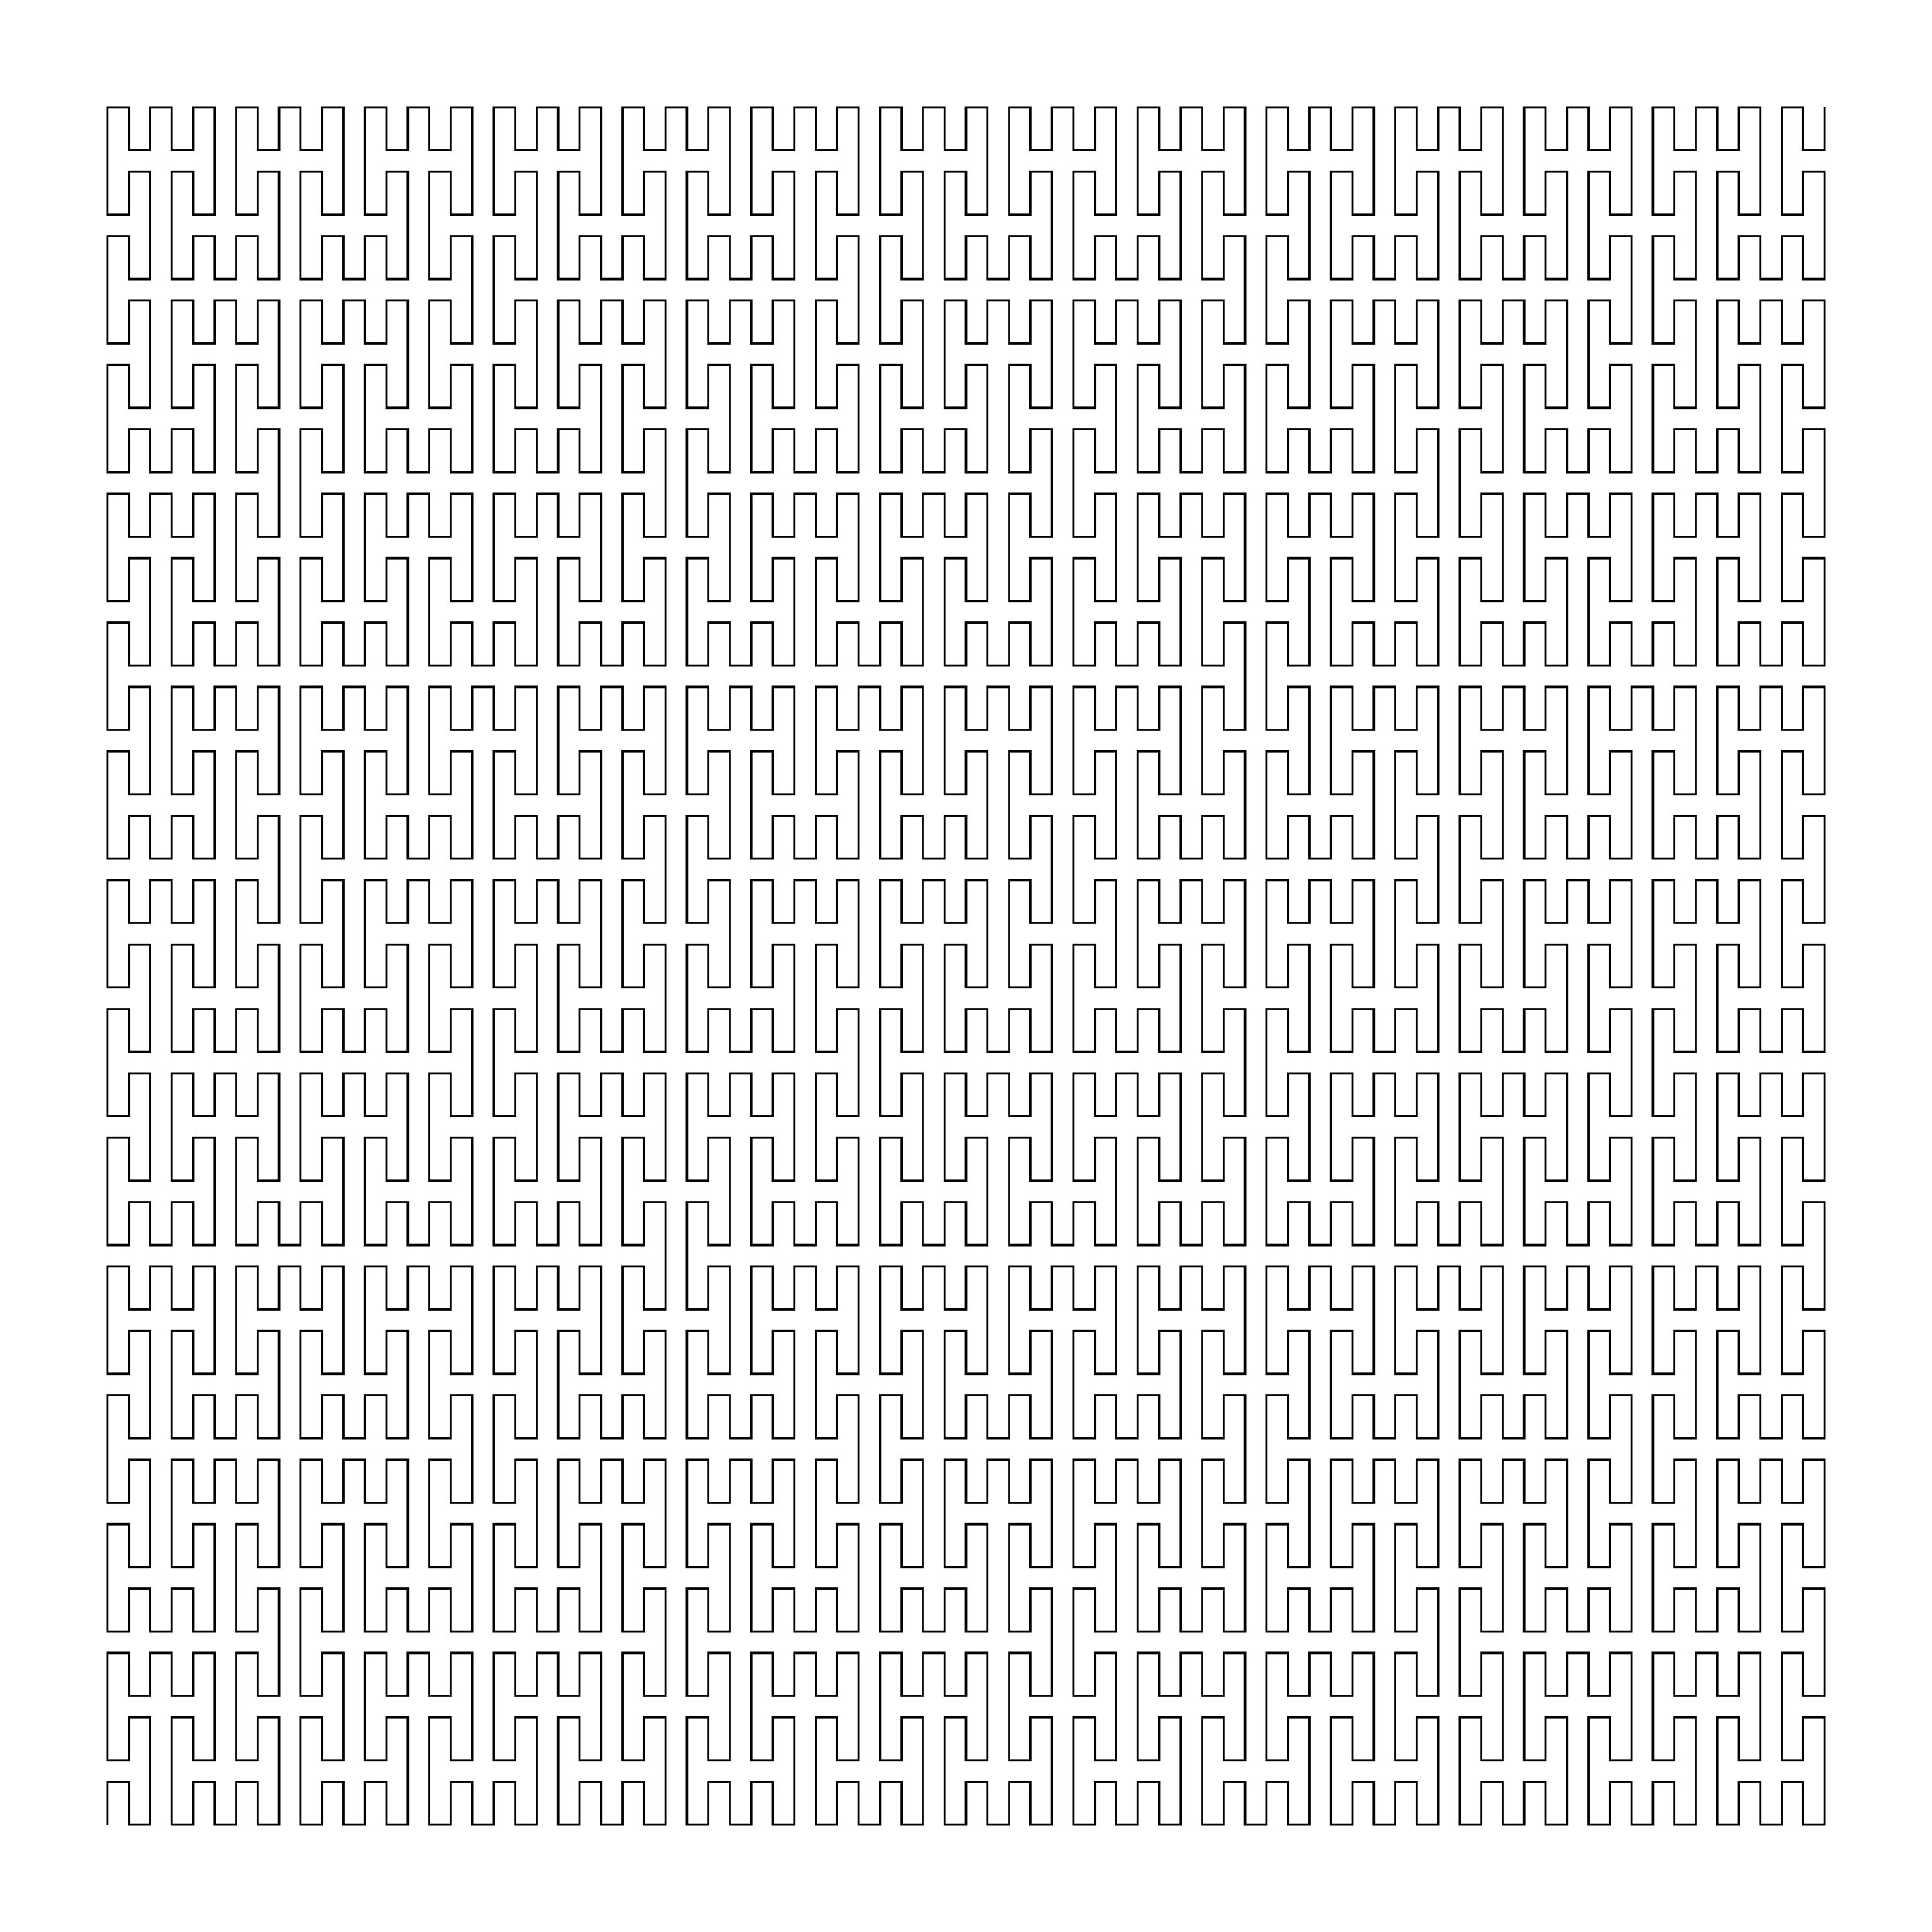 <svg viewBox="-50 -850 900 900" xmlns="http://www.w3.org/2000/svg">
<path d="M 0 0 L -0 -10 L -0 -20 L 10 -20 L 10 -10 L 10 0 L 20 0 L 20 -10 L 20 -20 L 20 -30 L 20 -40 L 20 -50 L 10 -50 L 10 -40 L 10 -30 L -0 -30 L -0 -40 L -0 -50 L -0 -60 L -0 -70 L -0 -80 L 10 -80 L 10 -70 L 10 -60 L 20 -60 L 20 -70 L 20 -80 L 30 -80 L 30 -70 L 30 -60 L 40 -60 L 40 -70 L 40 -80 L 50 -80 L 50 -70 L 50 -60 L 50 -50 L 50 -40 L 50 -30 L 40 -30 L 40 -40 L 40 -50 L 30 -50 L 30 -40 L 30 -30 L 30 -20 L 30 -10 L 30 0 L 40 0 L 40 -10 L 40 -20 L 50 -20 L 50 -10 L 50 0 L 60 0 L 60 -10 L 60 -20 L 70 -20 L 70 -10 L 70 0 L 80 0 L 80 -10 L 80 -20 L 80 -30 L 80 -40 L 80 -50 L 70 -50 L 70 -40 L 70 -30 L 60 -30 L 60 -40 L 60 -50 L 60 -60 L 60 -70 L 60 -80 L 70 -80 L 70 -70 L 70 -60 L 80 -60 L 80 -70 L 80 -80 L 80 -90 L 80 -100 L 80 -110 L 70 -110 L 70 -100 L 70 -90 L 60 -90 L 60 -100 L 60 -110 L 60 -120 L 60 -130 L 60 -140 L 70 -140 L 70 -130 L 70 -120 L 80 -120 L 80 -130 L 80 -140 L 80 -150 L 80 -160 L 80 -170 L 70 -170 L 70 -160 L 70 -150 L 60 -150 L 60 -160 L 60 -170 L 50 -170 L 50 -160 L 50 -150 L 40 -150 L 40 -160 L 40 -170 L 30 -170 L 30 -160 L 30 -150 L 30 -140 L 30 -130 L 30 -120 L 40 -120 L 40 -130 L 40 -140 L 50 -140 L 50 -130 L 50 -120 L 50 -110 L 50 -100 L 50 -90 L 40 -90 L 40 -100 L 40 -110 L 30 -110 L 30 -100 L 30 -90 L 20 -90 L 20 -100 L 20 -110 L 10 -110 L 10 -100 L 10 -90 L -0 -90 L -0 -100 L -0 -110 L -0 -120 L -0 -130 L -0 -140 L 10 -140 L 10 -130 L 10 -120 L 20 -120 L 20 -130 L 20 -140 L 20 -150 L 20 -160 L 20 -170 L 10 -170 L 10 -160 L 10 -150 L -0 -150 L -0 -160 L -0 -170 L -0 -180 L -0 -190 L -0 -200 L 10 -200 L 10 -190 L 10 -180 L 20 -180 L 20 -190 L 20 -200 L 20 -210 L 20 -220 L 20 -230 L 10 -230 L 10 -220 L 10 -210 L -0 -210 L -0 -220 L -0 -230 L -0 -240 L -0 -250 L -0 -260 L 10 -260 L 10 -250 L 10 -240 L 20 -240 L 20 -250 L 20 -260 L 30 -260 L 30 -250 L 30 -240 L 40 -240 L 40 -250 L 40 -260 L 50 -260 L 50 -250 L 50 -240 L 50 -230 L 50 -220 L 50 -210 L 40 -210 L 40 -220 L 40 -230 L 30 -230 L 30 -220 L 30 -210 L 30 -200 L 30 -190 L 30 -180 L 40 -180 L 40 -190 L 40 -200 L 50 -200 L 50 -190 L 50 -180 L 60 -180 L 60 -190 L 60 -200 L 70 -200 L 70 -190 L 70 -180 L 80 -180 L 80 -190 L 80 -200 L 80 -210 L 80 -220 L 80 -230 L 70 -230 L 70 -220 L 70 -210 L 60 -210 L 60 -220 L 60 -230 L 60 -240 L 60 -250 L 60 -260 L 70 -260 L 70 -250 L 70 -240 L 80 -240 L 80 -250 L 80 -260 L 90 -260 L 90 -250 L 90 -240 L 100 -240 L 100 -250 L 100 -260 L 110 -260 L 110 -250 L 110 -240 L 110 -230 L 110 -220 L 110 -210 L 100 -210 L 100 -220 L 100 -230 L 90 -230 L 90 -220 L 90 -210 L 90 -200 L 90 -190 L 90 -180 L 100 -180 L 100 -190 L 100 -200 L 110 -200 L 110 -190 L 110 -180 L 120 -180 L 120 -190 L 120 -200 L 130 -200 L 130 -190 L 130 -180 L 140 -180 L 140 -190 L 140 -200 L 140 -210 L 140 -220 L 140 -230 L 130 -230 L 130 -220 L 130 -210 L 120 -210 L 120 -220 L 120 -230 L 120 -240 L 120 -250 L 120 -260 L 130 -260 L 130 -250 L 130 -240 L 140 -240 L 140 -250 L 140 -260 L 150 -260 L 150 -250 L 150 -240 L 160 -240 L 160 -250 L 160 -260 L 170 -260 L 170 -250 L 170 -240 L 170 -230 L 170 -220 L 170 -210 L 160 -210 L 160 -220 L 160 -230 L 150 -230 L 150 -220 L 150 -210 L 150 -200 L 150 -190 L 150 -180 L 160 -180 L 160 -190 L 160 -200 L 170 -200 L 170 -190 L 170 -180 L 170 -170 L 170 -160 L 170 -150 L 160 -150 L 160 -160 L 160 -170 L 150 -170 L 150 -160 L 150 -150 L 150 -140 L 150 -130 L 150 -120 L 160 -120 L 160 -130 L 160 -140 L 170 -140 L 170 -130 L 170 -120 L 170 -110 L 170 -100 L 170 -90 L 160 -90 L 160 -100 L 160 -110 L 150 -110 L 150 -100 L 150 -90 L 140 -90 L 140 -100 L 140 -110 L 130 -110 L 130 -100 L 130 -90 L 120 -90 L 120 -100 L 120 -110 L 120 -120 L 120 -130 L 120 -140 L 130 -140 L 130 -130 L 130 -120 L 140 -120 L 140 -130 L 140 -140 L 140 -150 L 140 -160 L 140 -170 L 130 -170 L 130 -160 L 130 -150 L 120 -150 L 120 -160 L 120 -170 L 110 -170 L 110 -160 L 110 -150 L 100 -150 L 100 -160 L 100 -170 L 90 -170 L 90 -160 L 90 -150 L 90 -140 L 90 -130 L 90 -120 L 100 -120 L 100 -130 L 100 -140 L 110 -140 L 110 -130 L 110 -120 L 110 -110 L 110 -100 L 110 -90 L 100 -90 L 100 -100 L 100 -110 L 90 -110 L 90 -100 L 90 -90 L 90 -80 L 90 -70 L 90 -60 L 100 -60 L 100 -70 L 100 -80 L 110 -80 L 110 -70 L 110 -60 L 110 -50 L 110 -40 L 110 -30 L 100 -30 L 100 -40 L 100 -50 L 90 -50 L 90 -40 L 90 -30 L 90 -20 L 90 -10 L 90 0 L 100 0 L 100 -10 L 100 -20 L 110 -20 L 110 -10 L 110 0 L 120 0 L 120 -10 L 120 -20 L 130 -20 L 130 -10 L 130 0 L 140 0 L 140 -10 L 140 -20 L 140 -30 L 140 -40 L 140 -50 L 130 -50 L 130 -40 L 130 -30 L 120 -30 L 120 -40 L 120 -50 L 120 -60 L 120 -70 L 120 -80 L 130 -80 L 130 -70 L 130 -60 L 140 -60 L 140 -70 L 140 -80 L 150 -80 L 150 -70 L 150 -60 L 160 -60 L 160 -70 L 160 -80 L 170 -80 L 170 -70 L 170 -60 L 170 -50 L 170 -40 L 170 -30 L 160 -30 L 160 -40 L 160 -50 L 150 -50 L 150 -40 L 150 -30 L 150 -20 L 150 -10 L 150 0 L 160 0 L 160 -10 L 160 -20 L 170 -20 L 170 -10 L 170 0 L 180 0 L 180 -10 L 180 -20 L 190 -20 L 190 -10 L 190 0 L 200 0 L 200 -10 L 200 -20 L 200 -30 L 200 -40 L 200 -50 L 190 -50 L 190 -40 L 190 -30 L 180 -30 L 180 -40 L 180 -50 L 180 -60 L 180 -70 L 180 -80 L 190 -80 L 190 -70 L 190 -60 L 200 -60 L 200 -70 L 200 -80 L 210 -80 L 210 -70 L 210 -60 L 220 -60 L 220 -70 L 220 -80 L 230 -80 L 230 -70 L 230 -60 L 230 -50 L 230 -40 L 230 -30 L 220 -30 L 220 -40 L 220 -50 L 210 -50 L 210 -40 L 210 -30 L 210 -20 L 210 -10 L 210 0 L 220 0 L 220 -10 L 220 -20 L 230 -20 L 230 -10 L 230 0 L 240 0 L 240 -10 L 240 -20 L 250 -20 L 250 -10 L 250 0 L 260 0 L 260 -10 L 260 -20 L 260 -30 L 260 -40 L 260 -50 L 250 -50 L 250 -40 L 250 -30 L 240 -30 L 240 -40 L 240 -50 L 240 -60 L 240 -70 L 240 -80 L 250 -80 L 250 -70 L 250 -60 L 260 -60 L 260 -70 L 260 -80 L 260 -90 L 260 -100 L 260 -110 L 250 -110 L 250 -100 L 250 -90 L 240 -90 L 240 -100 L 240 -110 L 240 -120 L 240 -130 L 240 -140 L 250 -140 L 250 -130 L 250 -120 L 260 -120 L 260 -130 L 260 -140 L 260 -150 L 260 -160 L 260 -170 L 250 -170 L 250 -160 L 250 -150 L 240 -150 L 240 -160 L 240 -170 L 230 -170 L 230 -160 L 230 -150 L 220 -150 L 220 -160 L 220 -170 L 210 -170 L 210 -160 L 210 -150 L 210 -140 L 210 -130 L 210 -120 L 220 -120 L 220 -130 L 220 -140 L 230 -140 L 230 -130 L 230 -120 L 230 -110 L 230 -100 L 230 -90 L 220 -90 L 220 -100 L 220 -110 L 210 -110 L 210 -100 L 210 -90 L 200 -90 L 200 -100 L 200 -110 L 190 -110 L 190 -100 L 190 -90 L 180 -90 L 180 -100 L 180 -110 L 180 -120 L 180 -130 L 180 -140 L 190 -140 L 190 -130 L 190 -120 L 200 -120 L 200 -130 L 200 -140 L 200 -150 L 200 -160 L 200 -170 L 190 -170 L 190 -160 L 190 -150 L 180 -150 L 180 -160 L 180 -170 L 180 -180 L 180 -190 L 180 -200 L 190 -200 L 190 -190 L 190 -180 L 200 -180 L 200 -190 L 200 -200 L 200 -210 L 200 -220 L 200 -230 L 190 -230 L 190 -220 L 190 -210 L 180 -210 L 180 -220 L 180 -230 L 180 -240 L 180 -250 L 180 -260 L 190 -260 L 190 -250 L 190 -240 L 200 -240 L 200 -250 L 200 -260 L 210 -260 L 210 -250 L 210 -240 L 220 -240 L 220 -250 L 220 -260 L 230 -260 L 230 -250 L 230 -240 L 230 -230 L 230 -220 L 230 -210 L 220 -210 L 220 -220 L 220 -230 L 210 -230 L 210 -220 L 210 -210 L 210 -200 L 210 -190 L 210 -180 L 220 -180 L 220 -190 L 220 -200 L 230 -200 L 230 -190 L 230 -180 L 240 -180 L 240 -190 L 240 -200 L 250 -200 L 250 -190 L 250 -180 L 260 -180 L 260 -190 L 260 -200 L 260 -210 L 260 -220 L 260 -230 L 250 -230 L 250 -220 L 250 -210 L 240 -210 L 240 -220 L 240 -230 L 240 -240 L 240 -250 L 240 -260 L 250 -260 L 250 -250 L 250 -240 L 260 -240 L 260 -250 L 260 -260 L 260 -270 L 260 -280 L 260 -290 L 250 -290 L 250 -280 L 250 -270 L 240 -270 L 240 -280 L 240 -290 L 240 -300 L 240 -310 L 240 -320 L 250 -320 L 250 -310 L 250 -300 L 260 -300 L 260 -310 L 260 -320 L 260 -330 L 260 -340 L 260 -350 L 250 -350 L 250 -340 L 250 -330 L 240 -330 L 240 -340 L 240 -350 L 230 -350 L 230 -340 L 230 -330 L 220 -330 L 220 -340 L 220 -350 L 210 -350 L 210 -340 L 210 -330 L 210 -320 L 210 -310 L 210 -300 L 220 -300 L 220 -310 L 220 -320 L 230 -320 L 230 -310 L 230 -300 L 230 -290 L 230 -280 L 230 -270 L 220 -270 L 220 -280 L 220 -290 L 210 -290 L 210 -280 L 210 -270 L 200 -270 L 200 -280 L 200 -290 L 190 -290 L 190 -280 L 190 -270 L 180 -270 L 180 -280 L 180 -290 L 180 -300 L 180 -310 L 180 -320 L 190 -320 L 190 -310 L 190 -300 L 200 -300 L 200 -310 L 200 -320 L 200 -330 L 200 -340 L 200 -350 L 190 -350 L 190 -340 L 190 -330 L 180 -330 L 180 -340 L 180 -350 L 180 -360 L 180 -370 L 180 -380 L 190 -380 L 190 -370 L 190 -360 L 200 -360 L 200 -370 L 200 -380 L 200 -390 L 200 -400 L 200 -410 L 190 -410 L 190 -400 L 190 -390 L 180 -390 L 180 -400 L 180 -410 L 180 -420 L 180 -430 L 180 -440 L 190 -440 L 190 -430 L 190 -420 L 200 -420 L 200 -430 L 200 -440 L 210 -440 L 210 -430 L 210 -420 L 220 -420 L 220 -430 L 220 -440 L 230 -440 L 230 -430 L 230 -420 L 230 -410 L 230 -400 L 230 -390 L 220 -390 L 220 -400 L 220 -410 L 210 -410 L 210 -400 L 210 -390 L 210 -380 L 210 -370 L 210 -360 L 220 -360 L 220 -370 L 220 -380 L 230 -380 L 230 -370 L 230 -360 L 240 -360 L 240 -370 L 240 -380 L 250 -380 L 250 -370 L 250 -360 L 260 -360 L 260 -370 L 260 -380 L 260 -390 L 260 -400 L 260 -410 L 250 -410 L 250 -400 L 250 -390 L 240 -390 L 240 -400 L 240 -410 L 240 -420 L 240 -430 L 240 -440 L 250 -440 L 250 -430 L 250 -420 L 260 -420 L 260 -430 L 260 -440 L 260 -450 L 260 -460 L 260 -470 L 250 -470 L 250 -460 L 250 -450 L 240 -450 L 240 -460 L 240 -470 L 240 -480 L 240 -490 L 240 -500 L 250 -500 L 250 -490 L 250 -480 L 260 -480 L 260 -490 L 260 -500 L 260 -510 L 260 -520 L 260 -530 L 250 -530 L 250 -520 L 250 -510 L 240 -510 L 240 -520 L 240 -530 L 230 -530 L 230 -520 L 230 -510 L 220 -510 L 220 -520 L 220 -530 L 210 -530 L 210 -520 L 210 -510 L 210 -500 L 210 -490 L 210 -480 L 220 -480 L 220 -490 L 220 -500 L 230 -500 L 230 -490 L 230 -480 L 230 -470 L 230 -460 L 230 -450 L 220 -450 L 220 -460 L 220 -470 L 210 -470 L 210 -460 L 210 -450 L 200 -450 L 200 -460 L 200 -470 L 190 -470 L 190 -460 L 190 -450 L 180 -450 L 180 -460 L 180 -470 L 180 -480 L 180 -490 L 180 -500 L 190 -500 L 190 -490 L 190 -480 L 200 -480 L 200 -490 L 200 -500 L 200 -510 L 200 -520 L 200 -530 L 190 -530 L 190 -520 L 190 -510 L 180 -510 L 180 -520 L 180 -530 L 170 -530 L 170 -520 L 170 -510 L 160 -510 L 160 -520 L 160 -530 L 150 -530 L 150 -520 L 150 -510 L 150 -500 L 150 -490 L 150 -480 L 160 -480 L 160 -490 L 160 -500 L 170 -500 L 170 -490 L 170 -480 L 170 -470 L 170 -460 L 170 -450 L 160 -450 L 160 -460 L 160 -470 L 150 -470 L 150 -460 L 150 -450 L 140 -450 L 140 -460 L 140 -470 L 130 -470 L 130 -460 L 130 -450 L 120 -450 L 120 -460 L 120 -470 L 120 -480 L 120 -490 L 120 -500 L 130 -500 L 130 -490 L 130 -480 L 140 -480 L 140 -490 L 140 -500 L 140 -510 L 140 -520 L 140 -530 L 130 -530 L 130 -520 L 130 -510 L 120 -510 L 120 -520 L 120 -530 L 110 -530 L 110 -520 L 110 -510 L 100 -510 L 100 -520 L 100 -530 L 90 -530 L 90 -520 L 90 -510 L 90 -500 L 90 -490 L 90 -480 L 100 -480 L 100 -490 L 100 -500 L 110 -500 L 110 -490 L 110 -480 L 110 -470 L 110 -460 L 110 -450 L 100 -450 L 100 -460 L 100 -470 L 90 -470 L 90 -460 L 90 -450 L 90 -440 L 90 -430 L 90 -420 L 100 -420 L 100 -430 L 100 -440 L 110 -440 L 110 -430 L 110 -420 L 110 -410 L 110 -400 L 110 -390 L 100 -390 L 100 -400 L 100 -410 L 90 -410 L 90 -400 L 90 -390 L 90 -380 L 90 -370 L 90 -360 L 100 -360 L 100 -370 L 100 -380 L 110 -380 L 110 -370 L 110 -360 L 120 -360 L 120 -370 L 120 -380 L 130 -380 L 130 -370 L 130 -360 L 140 -360 L 140 -370 L 140 -380 L 140 -390 L 140 -400 L 140 -410 L 130 -410 L 130 -400 L 130 -390 L 120 -390 L 120 -400 L 120 -410 L 120 -420 L 120 -430 L 120 -440 L 130 -440 L 130 -430 L 130 -420 L 140 -420 L 140 -430 L 140 -440 L 150 -440 L 150 -430 L 150 -420 L 160 -420 L 160 -430 L 160 -440 L 170 -440 L 170 -430 L 170 -420 L 170 -410 L 170 -400 L 170 -390 L 160 -390 L 160 -400 L 160 -410 L 150 -410 L 150 -400 L 150 -390 L 150 -380 L 150 -370 L 150 -360 L 160 -360 L 160 -370 L 160 -380 L 170 -380 L 170 -370 L 170 -360 L 170 -350 L 170 -340 L 170 -330 L 160 -330 L 160 -340 L 160 -350 L 150 -350 L 150 -340 L 150 -330 L 150 -320 L 150 -310 L 150 -300 L 160 -300 L 160 -310 L 160 -320 L 170 -320 L 170 -310 L 170 -300 L 170 -290 L 170 -280 L 170 -270 L 160 -270 L 160 -280 L 160 -290 L 150 -290 L 150 -280 L 150 -270 L 140 -270 L 140 -280 L 140 -290 L 130 -290 L 130 -280 L 130 -270 L 120 -270 L 120 -280 L 120 -290 L 120 -300 L 120 -310 L 120 -320 L 130 -320 L 130 -310 L 130 -300 L 140 -300 L 140 -310 L 140 -320 L 140 -330 L 140 -340 L 140 -350 L 130 -350 L 130 -340 L 130 -330 L 120 -330 L 120 -340 L 120 -350 L 110 -350 L 110 -340 L 110 -330 L 100 -330 L 100 -340 L 100 -350 L 90 -350 L 90 -340 L 90 -330 L 90 -320 L 90 -310 L 90 -300 L 100 -300 L 100 -310 L 100 -320 L 110 -320 L 110 -310 L 110 -300 L 110 -290 L 110 -280 L 110 -270 L 100 -270 L 100 -280 L 100 -290 L 90 -290 L 90 -280 L 90 -270 L 80 -270 L 80 -280 L 80 -290 L 70 -290 L 70 -280 L 70 -270 L 60 -270 L 60 -280 L 60 -290 L 60 -300 L 60 -310 L 60 -320 L 70 -320 L 70 -310 L 70 -300 L 80 -300 L 80 -310 L 80 -320 L 80 -330 L 80 -340 L 80 -350 L 70 -350 L 70 -340 L 70 -330 L 60 -330 L 60 -340 L 60 -350 L 50 -350 L 50 -340 L 50 -330 L 40 -330 L 40 -340 L 40 -350 L 30 -350 L 30 -340 L 30 -330 L 30 -320 L 30 -310 L 30 -300 L 40 -300 L 40 -310 L 40 -320 L 50 -320 L 50 -310 L 50 -300 L 50 -290 L 50 -280 L 50 -270 L 40 -270 L 40 -280 L 40 -290 L 30 -290 L 30 -280 L 30 -270 L 20 -270 L 20 -280 L 20 -290 L 10 -290 L 10 -280 L 10 -270 L -0 -270 L -0 -280 L -0 -290 L -0 -300 L -0 -310 L -0 -320 L 10 -320 L 10 -310 L 10 -300 L 20 -300 L 20 -310 L 20 -320 L 20 -330 L 20 -340 L 20 -350 L 10 -350 L 10 -340 L 10 -330 L -0 -330 L -0 -340 L -0 -350 L -0 -360 L -0 -370 L -0 -380 L 10 -380 L 10 -370 L 10 -360 L 20 -360 L 20 -370 L 20 -380 L 20 -390 L 20 -400 L 20 -410 L 10 -410 L 10 -400 L 10 -390 L -0 -390 L -0 -400 L -0 -410 L -0 -420 L -0 -430 L -0 -440 L 10 -440 L 10 -430 L 10 -420 L 20 -420 L 20 -430 L 20 -440 L 30 -440 L 30 -430 L 30 -420 L 40 -420 L 40 -430 L 40 -440 L 50 -440 L 50 -430 L 50 -420 L 50 -410 L 50 -400 L 50 -390 L 40 -390 L 40 -400 L 40 -410 L 30 -410 L 30 -400 L 30 -390 L 30 -380 L 30 -370 L 30 -360 L 40 -360 L 40 -370 L 40 -380 L 50 -380 L 50 -370 L 50 -360 L 60 -360 L 60 -370 L 60 -380 L 70 -380 L 70 -370 L 70 -360 L 80 -360 L 80 -370 L 80 -380 L 80 -390 L 80 -400 L 80 -410 L 70 -410 L 70 -400 L 70 -390 L 60 -390 L 60 -400 L 60 -410 L 60 -420 L 60 -430 L 60 -440 L 70 -440 L 70 -430 L 70 -420 L 80 -420 L 80 -430 L 80 -440 L 80 -450 L 80 -460 L 80 -470 L 70 -470 L 70 -460 L 70 -450 L 60 -450 L 60 -460 L 60 -470 L 60 -480 L 60 -490 L 60 -500 L 70 -500 L 70 -490 L 70 -480 L 80 -480 L 80 -490 L 80 -500 L 80 -510 L 80 -520 L 80 -530 L 70 -530 L 70 -520 L 70 -510 L 60 -510 L 60 -520 L 60 -530 L 50 -530 L 50 -520 L 50 -510 L 40 -510 L 40 -520 L 40 -530 L 30 -530 L 30 -520 L 30 -510 L 30 -500 L 30 -490 L 30 -480 L 40 -480 L 40 -490 L 40 -500 L 50 -500 L 50 -490 L 50 -480 L 50 -470 L 50 -460 L 50 -450 L 40 -450 L 40 -460 L 40 -470 L 30 -470 L 30 -460 L 30 -450 L 20 -450 L 20 -460 L 20 -470 L 10 -470 L 10 -460 L 10 -450 L -0 -450 L -0 -460 L -0 -470 L -0 -480 L -0 -490 L -0 -500 L 10 -500 L 10 -490 L 10 -480 L 20 -480 L 20 -490 L 20 -500 L 20 -510 L 20 -520 L 20 -530 L 10 -530 L 10 -520 L 10 -510 L -0 -510 L -0 -520 L -0 -530 L -0 -540 L -0 -550 L -0 -560 L 10 -560 L 10 -550 L 10 -540 L 20 -540 L 20 -550 L 20 -560 L 20 -570 L 20 -580 L 20 -590 L 10 -590 L 10 -580 L 10 -570 L -0 -570 L -0 -580 L -0 -590 L -0 -600 L -0 -610 L -0 -620 L 10 -620 L 10 -610 L 10 -600 L 20 -600 L 20 -610 L 20 -620 L 30 -620 L 30 -610 L 30 -600 L 40 -600 L 40 -610 L 40 -620 L 50 -620 L 50 -610 L 50 -600 L 50 -590 L 50 -580 L 50 -570 L 40 -570 L 40 -580 L 40 -590 L 30 -590 L 30 -580 L 30 -570 L 30 -560 L 30 -550 L 30 -540 L 40 -540 L 40 -550 L 40 -560 L 50 -560 L 50 -550 L 50 -540 L 60 -540 L 60 -550 L 60 -560 L 70 -560 L 70 -550 L 70 -540 L 80 -540 L 80 -550 L 80 -560 L 80 -570 L 80 -580 L 80 -590 L 70 -590 L 70 -580 L 70 -570 L 60 -570 L 60 -580 L 60 -590 L 60 -600 L 60 -610 L 60 -620 L 70 -620 L 70 -610 L 70 -600 L 80 -600 L 80 -610 L 80 -620 L 80 -630 L 80 -640 L 80 -650 L 70 -650 L 70 -640 L 70 -630 L 60 -630 L 60 -640 L 60 -650 L 60 -660 L 60 -670 L 60 -680 L 70 -680 L 70 -670 L 70 -660 L 80 -660 L 80 -670 L 80 -680 L 80 -690 L 80 -700 L 80 -710 L 70 -710 L 70 -700 L 70 -690 L 60 -690 L 60 -700 L 60 -710 L 50 -710 L 50 -700 L 50 -690 L 40 -690 L 40 -700 L 40 -710 L 30 -710 L 30 -700 L 30 -690 L 30 -680 L 30 -670 L 30 -660 L 40 -660 L 40 -670 L 40 -680 L 50 -680 L 50 -670 L 50 -660 L 50 -650 L 50 -640 L 50 -630 L 40 -630 L 40 -640 L 40 -650 L 30 -650 L 30 -640 L 30 -630 L 20 -630 L 20 -640 L 20 -650 L 10 -650 L 10 -640 L 10 -630 L -0 -630 L -0 -640 L -0 -650 L -0 -660 L -0 -670 L -0 -680 L 10 -680 L 10 -670 L 10 -660 L 20 -660 L 20 -670 L 20 -680 L 20 -690 L 20 -700 L 20 -710 L 10 -710 L 10 -700 L 10 -690 L -0 -690 L -0 -700 L -0 -710 L -0 -720 L -0 -730 L -0 -740 L 10 -740 L 10 -730 L 10 -720 L 20 -720 L 20 -730 L 20 -740 L 20 -750 L 20 -760 L 20 -770 L 10 -770 L 10 -760 L 10 -750 L -0 -750 L -0 -760 L -0 -770 L -0 -780 L -0 -790 L -0 -800 L 10 -800 L 10 -790 L 10 -780 L 20 -780 L 20 -790 L 20 -800 L 30 -800 L 30 -790 L 30 -780 L 40 -780 L 40 -790 L 40 -800 L 50 -800 L 50 -790 L 50 -780 L 50 -770 L 50 -760 L 50 -750 L 40 -750 L 40 -760 L 40 -770 L 30 -770 L 30 -760 L 30 -750 L 30 -740 L 30 -730 L 30 -720 L 40 -720 L 40 -730 L 40 -740 L 50 -740 L 50 -730 L 50 -720 L 60 -720 L 60 -730 L 60 -740 L 70 -740 L 70 -730 L 70 -720 L 80 -720 L 80 -730 L 80 -740 L 80 -750 L 80 -760 L 80 -770 L 70 -770 L 70 -760 L 70 -750 L 60 -750 L 60 -760 L 60 -770 L 60 -780 L 60 -790 L 60 -800 L 70 -800 L 70 -790 L 70 -780 L 80 -780 L 80 -790 L 80 -800 L 90 -800 L 90 -790 L 90 -780 L 100 -780 L 100 -790 L 100 -800 L 110 -800 L 110 -790 L 110 -780 L 110 -770 L 110 -760 L 110 -750 L 100 -750 L 100 -760 L 100 -770 L 90 -770 L 90 -760 L 90 -750 L 90 -740 L 90 -730 L 90 -720 L 100 -720 L 100 -730 L 100 -740 L 110 -740 L 110 -730 L 110 -720 L 120 -720 L 120 -730 L 120 -740 L 130 -740 L 130 -730 L 130 -720 L 140 -720 L 140 -730 L 140 -740 L 140 -750 L 140 -760 L 140 -770 L 130 -770 L 130 -760 L 130 -750 L 120 -750 L 120 -760 L 120 -770 L 120 -780 L 120 -790 L 120 -800 L 130 -800 L 130 -790 L 130 -780 L 140 -780 L 140 -790 L 140 -800 L 150 -800 L 150 -790 L 150 -780 L 160 -780 L 160 -790 L 160 -800 L 170 -800 L 170 -790 L 170 -780 L 170 -770 L 170 -760 L 170 -750 L 160 -750 L 160 -760 L 160 -770 L 150 -770 L 150 -760 L 150 -750 L 150 -740 L 150 -730 L 150 -720 L 160 -720 L 160 -730 L 160 -740 L 170 -740 L 170 -730 L 170 -720 L 170 -710 L 170 -700 L 170 -690 L 160 -690 L 160 -700 L 160 -710 L 150 -710 L 150 -700 L 150 -690 L 150 -680 L 150 -670 L 150 -660 L 160 -660 L 160 -670 L 160 -680 L 170 -680 L 170 -670 L 170 -660 L 170 -650 L 170 -640 L 170 -630 L 160 -630 L 160 -640 L 160 -650 L 150 -650 L 150 -640 L 150 -630 L 140 -630 L 140 -640 L 140 -650 L 130 -650 L 130 -640 L 130 -630 L 120 -630 L 120 -640 L 120 -650 L 120 -660 L 120 -670 L 120 -680 L 130 -680 L 130 -670 L 130 -660 L 140 -660 L 140 -670 L 140 -680 L 140 -690 L 140 -700 L 140 -710 L 130 -710 L 130 -700 L 130 -690 L 120 -690 L 120 -700 L 120 -710 L 110 -710 L 110 -700 L 110 -690 L 100 -690 L 100 -700 L 100 -710 L 90 -710 L 90 -700 L 90 -690 L 90 -680 L 90 -670 L 90 -660 L 100 -660 L 100 -670 L 100 -680 L 110 -680 L 110 -670 L 110 -660 L 110 -650 L 110 -640 L 110 -630 L 100 -630 L 100 -640 L 100 -650 L 90 -650 L 90 -640 L 90 -630 L 90 -620 L 90 -610 L 90 -600 L 100 -600 L 100 -610 L 100 -620 L 110 -620 L 110 -610 L 110 -600 L 110 -590 L 110 -580 L 110 -570 L 100 -570 L 100 -580 L 100 -590 L 90 -590 L 90 -580 L 90 -570 L 90 -560 L 90 -550 L 90 -540 L 100 -540 L 100 -550 L 100 -560 L 110 -560 L 110 -550 L 110 -540 L 120 -540 L 120 -550 L 120 -560 L 130 -560 L 130 -550 L 130 -540 L 140 -540 L 140 -550 L 140 -560 L 140 -570 L 140 -580 L 140 -590 L 130 -590 L 130 -580 L 130 -570 L 120 -570 L 120 -580 L 120 -590 L 120 -600 L 120 -610 L 120 -620 L 130 -620 L 130 -610 L 130 -600 L 140 -600 L 140 -610 L 140 -620 L 150 -620 L 150 -610 L 150 -600 L 160 -600 L 160 -610 L 160 -620 L 170 -620 L 170 -610 L 170 -600 L 170 -590 L 170 -580 L 170 -570 L 160 -570 L 160 -580 L 160 -590 L 150 -590 L 150 -580 L 150 -570 L 150 -560 L 150 -550 L 150 -540 L 160 -540 L 160 -550 L 160 -560 L 170 -560 L 170 -550 L 170 -540 L 180 -540 L 180 -550 L 180 -560 L 190 -560 L 190 -550 L 190 -540 L 200 -540 L 200 -550 L 200 -560 L 200 -570 L 200 -580 L 200 -590 L 190 -590 L 190 -580 L 190 -570 L 180 -570 L 180 -580 L 180 -590 L 180 -600 L 180 -610 L 180 -620 L 190 -620 L 190 -610 L 190 -600 L 200 -600 L 200 -610 L 200 -620 L 210 -620 L 210 -610 L 210 -600 L 220 -600 L 220 -610 L 220 -620 L 230 -620 L 230 -610 L 230 -600 L 230 -590 L 230 -580 L 230 -570 L 220 -570 L 220 -580 L 220 -590 L 210 -590 L 210 -580 L 210 -570 L 210 -560 L 210 -550 L 210 -540 L 220 -540 L 220 -550 L 220 -560 L 230 -560 L 230 -550 L 230 -540 L 240 -540 L 240 -550 L 240 -560 L 250 -560 L 250 -550 L 250 -540 L 260 -540 L 260 -550 L 260 -560 L 260 -570 L 260 -580 L 260 -590 L 250 -590 L 250 -580 L 250 -570 L 240 -570 L 240 -580 L 240 -590 L 240 -600 L 240 -610 L 240 -620 L 250 -620 L 250 -610 L 250 -600 L 260 -600 L 260 -610 L 260 -620 L 260 -630 L 260 -640 L 260 -650 L 250 -650 L 250 -640 L 250 -630 L 240 -630 L 240 -640 L 240 -650 L 240 -660 L 240 -670 L 240 -680 L 250 -680 L 250 -670 L 250 -660 L 260 -660 L 260 -670 L 260 -680 L 260 -690 L 260 -700 L 260 -710 L 250 -710 L 250 -700 L 250 -690 L 240 -690 L 240 -700 L 240 -710 L 230 -710 L 230 -700 L 230 -690 L 220 -690 L 220 -700 L 220 -710 L 210 -710 L 210 -700 L 210 -690 L 210 -680 L 210 -670 L 210 -660 L 220 -660 L 220 -670 L 220 -680 L 230 -680 L 230 -670 L 230 -660 L 230 -650 L 230 -640 L 230 -630 L 220 -630 L 220 -640 L 220 -650 L 210 -650 L 210 -640 L 210 -630 L 200 -630 L 200 -640 L 200 -650 L 190 -650 L 190 -640 L 190 -630 L 180 -630 L 180 -640 L 180 -650 L 180 -660 L 180 -670 L 180 -680 L 190 -680 L 190 -670 L 190 -660 L 200 -660 L 200 -670 L 200 -680 L 200 -690 L 200 -700 L 200 -710 L 190 -710 L 190 -700 L 190 -690 L 180 -690 L 180 -700 L 180 -710 L 180 -720 L 180 -730 L 180 -740 L 190 -740 L 190 -730 L 190 -720 L 200 -720 L 200 -730 L 200 -740 L 200 -750 L 200 -760 L 200 -770 L 190 -770 L 190 -760 L 190 -750 L 180 -750 L 180 -760 L 180 -770 L 180 -780 L 180 -790 L 180 -800 L 190 -800 L 190 -790 L 190 -780 L 200 -780 L 200 -790 L 200 -800 L 210 -800 L 210 -790 L 210 -780 L 220 -780 L 220 -790 L 220 -800 L 230 -800 L 230 -790 L 230 -780 L 230 -770 L 230 -760 L 230 -750 L 220 -750 L 220 -760 L 220 -770 L 210 -770 L 210 -760 L 210 -750 L 210 -740 L 210 -730 L 210 -720 L 220 -720 L 220 -730 L 220 -740 L 230 -740 L 230 -730 L 230 -720 L 240 -720 L 240 -730 L 240 -740 L 250 -740 L 250 -730 L 250 -720 L 260 -720 L 260 -730 L 260 -740 L 260 -750 L 260 -760 L 260 -770 L 250 -770 L 250 -760 L 250 -750 L 240 -750 L 240 -760 L 240 -770 L 240 -780 L 240 -790 L 240 -800 L 250 -800 L 250 -790 L 250 -780 L 260 -780 L 260 -790 L 260 -800 L 270 -800 L 270 -790 L 270 -780 L 280 -780 L 280 -790 L 280 -800 L 290 -800 L 290 -790 L 290 -780 L 290 -770 L 290 -760 L 290 -750 L 280 -750 L 280 -760 L 280 -770 L 270 -770 L 270 -760 L 270 -750 L 270 -740 L 270 -730 L 270 -720 L 280 -720 L 280 -730 L 280 -740 L 290 -740 L 290 -730 L 290 -720 L 300 -720 L 300 -730 L 300 -740 L 310 -740 L 310 -730 L 310 -720 L 320 -720 L 320 -730 L 320 -740 L 320 -750 L 320 -760 L 320 -770 L 310 -770 L 310 -760 L 310 -750 L 300 -750 L 300 -760 L 300 -770 L 300 -780 L 300 -790 L 300 -800 L 310 -800 L 310 -790 L 310 -780 L 320 -780 L 320 -790 L 320 -800 L 330 -800 L 330 -790 L 330 -780 L 340 -780 L 340 -790 L 340 -800 L 350 -800 L 350 -790 L 350 -780 L 350 -770 L 350 -760 L 350 -750 L 340 -750 L 340 -760 L 340 -770 L 330 -770 L 330 -760 L 330 -750 L 330 -740 L 330 -730 L 330 -720 L 340 -720 L 340 -730 L 340 -740 L 350 -740 L 350 -730 L 350 -720 L 350 -710 L 350 -700 L 350 -690 L 340 -690 L 340 -700 L 340 -710 L 330 -710 L 330 -700 L 330 -690 L 330 -680 L 330 -670 L 330 -660 L 340 -660 L 340 -670 L 340 -680 L 350 -680 L 350 -670 L 350 -660 L 350 -650 L 350 -640 L 350 -630 L 340 -630 L 340 -640 L 340 -650 L 330 -650 L 330 -640 L 330 -630 L 320 -630 L 320 -640 L 320 -650 L 310 -650 L 310 -640 L 310 -630 L 300 -630 L 300 -640 L 300 -650 L 300 -660 L 300 -670 L 300 -680 L 310 -680 L 310 -670 L 310 -660 L 320 -660 L 320 -670 L 320 -680 L 320 -690 L 320 -700 L 320 -710 L 310 -710 L 310 -700 L 310 -690 L 300 -690 L 300 -700 L 300 -710 L 290 -710 L 290 -700 L 290 -690 L 280 -690 L 280 -700 L 280 -710 L 270 -710 L 270 -700 L 270 -690 L 270 -680 L 270 -670 L 270 -660 L 280 -660 L 280 -670 L 280 -680 L 290 -680 L 290 -670 L 290 -660 L 290 -650 L 290 -640 L 290 -630 L 280 -630 L 280 -640 L 280 -650 L 270 -650 L 270 -640 L 270 -630 L 270 -620 L 270 -610 L 270 -600 L 280 -600 L 280 -610 L 280 -620 L 290 -620 L 290 -610 L 290 -600 L 290 -590 L 290 -580 L 290 -570 L 280 -570 L 280 -580 L 280 -590 L 270 -590 L 270 -580 L 270 -570 L 270 -560 L 270 -550 L 270 -540 L 280 -540 L 280 -550 L 280 -560 L 290 -560 L 290 -550 L 290 -540 L 300 -540 L 300 -550 L 300 -560 L 310 -560 L 310 -550 L 310 -540 L 320 -540 L 320 -550 L 320 -560 L 320 -570 L 320 -580 L 320 -590 L 310 -590 L 310 -580 L 310 -570 L 300 -570 L 300 -580 L 300 -590 L 300 -600 L 300 -610 L 300 -620 L 310 -620 L 310 -610 L 310 -600 L 320 -600 L 320 -610 L 320 -620 L 330 -620 L 330 -610 L 330 -600 L 340 -600 L 340 -610 L 340 -620 L 350 -620 L 350 -610 L 350 -600 L 350 -590 L 350 -580 L 350 -570 L 340 -570 L 340 -580 L 340 -590 L 330 -590 L 330 -580 L 330 -570 L 330 -560 L 330 -550 L 330 -540 L 340 -540 L 340 -550 L 340 -560 L 350 -560 L 350 -550 L 350 -540 L 360 -540 L 360 -550 L 360 -560 L 370 -560 L 370 -550 L 370 -540 L 380 -540 L 380 -550 L 380 -560 L 380 -570 L 380 -580 L 380 -590 L 370 -590 L 370 -580 L 370 -570 L 360 -570 L 360 -580 L 360 -590 L 360 -600 L 360 -610 L 360 -620 L 370 -620 L 370 -610 L 370 -600 L 380 -600 L 380 -610 L 380 -620 L 390 -620 L 390 -610 L 390 -600 L 400 -600 L 400 -610 L 400 -620 L 410 -620 L 410 -610 L 410 -600 L 410 -590 L 410 -580 L 410 -570 L 400 -570 L 400 -580 L 400 -590 L 390 -590 L 390 -580 L 390 -570 L 390 -560 L 390 -550 L 390 -540 L 400 -540 L 400 -550 L 400 -560 L 410 -560 L 410 -550 L 410 -540 L 420 -540 L 420 -550 L 420 -560 L 430 -560 L 430 -550 L 430 -540 L 440 -540 L 440 -550 L 440 -560 L 440 -570 L 440 -580 L 440 -590 L 430 -590 L 430 -580 L 430 -570 L 420 -570 L 420 -580 L 420 -590 L 420 -600 L 420 -610 L 420 -620 L 430 -620 L 430 -610 L 430 -600 L 440 -600 L 440 -610 L 440 -620 L 440 -630 L 440 -640 L 440 -650 L 430 -650 L 430 -640 L 430 -630 L 420 -630 L 420 -640 L 420 -650 L 420 -660 L 420 -670 L 420 -680 L 430 -680 L 430 -670 L 430 -660 L 440 -660 L 440 -670 L 440 -680 L 440 -690 L 440 -700 L 440 -710 L 430 -710 L 430 -700 L 430 -690 L 420 -690 L 420 -700 L 420 -710 L 410 -710 L 410 -700 L 410 -690 L 400 -690 L 400 -700 L 400 -710 L 390 -710 L 390 -700 L 390 -690 L 390 -680 L 390 -670 L 390 -660 L 400 -660 L 400 -670 L 400 -680 L 410 -680 L 410 -670 L 410 -660 L 410 -650 L 410 -640 L 410 -630 L 400 -630 L 400 -640 L 400 -650 L 390 -650 L 390 -640 L 390 -630 L 380 -630 L 380 -640 L 380 -650 L 370 -650 L 370 -640 L 370 -630 L 360 -630 L 360 -640 L 360 -650 L 360 -660 L 360 -670 L 360 -680 L 370 -680 L 370 -670 L 370 -660 L 380 -660 L 380 -670 L 380 -680 L 380 -690 L 380 -700 L 380 -710 L 370 -710 L 370 -700 L 370 -690 L 360 -690 L 360 -700 L 360 -710 L 360 -720 L 360 -730 L 360 -740 L 370 -740 L 370 -730 L 370 -720 L 380 -720 L 380 -730 L 380 -740 L 380 -750 L 380 -760 L 380 -770 L 370 -770 L 370 -760 L 370 -750 L 360 -750 L 360 -760 L 360 -770 L 360 -780 L 360 -790 L 360 -800 L 370 -800 L 370 -790 L 370 -780 L 380 -780 L 380 -790 L 380 -800 L 390 -800 L 390 -790 L 390 -780 L 400 -780 L 400 -790 L 400 -800 L 410 -800 L 410 -790 L 410 -780 L 410 -770 L 410 -760 L 410 -750 L 400 -750 L 400 -760 L 400 -770 L 390 -770 L 390 -760 L 390 -750 L 390 -740 L 390 -730 L 390 -720 L 400 -720 L 400 -730 L 400 -740 L 410 -740 L 410 -730 L 410 -720 L 420 -720 L 420 -730 L 420 -740 L 430 -740 L 430 -730 L 430 -720 L 440 -720 L 440 -730 L 440 -740 L 440 -750 L 440 -760 L 440 -770 L 430 -770 L 430 -760 L 430 -750 L 420 -750 L 420 -760 L 420 -770 L 420 -780 L 420 -790 L 420 -800 L 430 -800 L 430 -790 L 430 -780 L 440 -780 L 440 -790 L 440 -800 L 450 -800 L 450 -790 L 450 -780 L 460 -780 L 460 -790 L 460 -800 L 470 -800 L 470 -790 L 470 -780 L 470 -770 L 470 -760 L 470 -750 L 460 -750 L 460 -760 L 460 -770 L 450 -770 L 450 -760 L 450 -750 L 450 -740 L 450 -730 L 450 -720 L 460 -720 L 460 -730 L 460 -740 L 470 -740 L 470 -730 L 470 -720 L 480 -720 L 480 -730 L 480 -740 L 490 -740 L 490 -730 L 490 -720 L 500 -720 L 500 -730 L 500 -740 L 500 -750 L 500 -760 L 500 -770 L 490 -770 L 490 -760 L 490 -750 L 480 -750 L 480 -760 L 480 -770 L 480 -780 L 480 -790 L 480 -800 L 490 -800 L 490 -790 L 490 -780 L 500 -780 L 500 -790 L 500 -800 L 510 -800 L 510 -790 L 510 -780 L 520 -780 L 520 -790 L 520 -800 L 530 -800 L 530 -790 L 530 -780 L 530 -770 L 530 -760 L 530 -750 L 520 -750 L 520 -760 L 520 -770 L 510 -770 L 510 -760 L 510 -750 L 510 -740 L 510 -730 L 510 -720 L 520 -720 L 520 -730 L 520 -740 L 530 -740 L 530 -730 L 530 -720 L 530 -710 L 530 -700 L 530 -690 L 520 -690 L 520 -700 L 520 -710 L 510 -710 L 510 -700 L 510 -690 L 510 -680 L 510 -670 L 510 -660 L 520 -660 L 520 -670 L 520 -680 L 530 -680 L 530 -670 L 530 -660 L 530 -650 L 530 -640 L 530 -630 L 520 -630 L 520 -640 L 520 -650 L 510 -650 L 510 -640 L 510 -630 L 500 -630 L 500 -640 L 500 -650 L 490 -650 L 490 -640 L 490 -630 L 480 -630 L 480 -640 L 480 -650 L 480 -660 L 480 -670 L 480 -680 L 490 -680 L 490 -670 L 490 -660 L 500 -660 L 500 -670 L 500 -680 L 500 -690 L 500 -700 L 500 -710 L 490 -710 L 490 -700 L 490 -690 L 480 -690 L 480 -700 L 480 -710 L 470 -710 L 470 -700 L 470 -690 L 460 -690 L 460 -700 L 460 -710 L 450 -710 L 450 -700 L 450 -690 L 450 -680 L 450 -670 L 450 -660 L 460 -660 L 460 -670 L 460 -680 L 470 -680 L 470 -670 L 470 -660 L 470 -650 L 470 -640 L 470 -630 L 460 -630 L 460 -640 L 460 -650 L 450 -650 L 450 -640 L 450 -630 L 450 -620 L 450 -610 L 450 -600 L 460 -600 L 460 -610 L 460 -620 L 470 -620 L 470 -610 L 470 -600 L 470 -590 L 470 -580 L 470 -570 L 460 -570 L 460 -580 L 460 -590 L 450 -590 L 450 -580 L 450 -570 L 450 -560 L 450 -550 L 450 -540 L 460 -540 L 460 -550 L 460 -560 L 470 -560 L 470 -550 L 470 -540 L 480 -540 L 480 -550 L 480 -560 L 490 -560 L 490 -550 L 490 -540 L 500 -540 L 500 -550 L 500 -560 L 500 -570 L 500 -580 L 500 -590 L 490 -590 L 490 -580 L 490 -570 L 480 -570 L 480 -580 L 480 -590 L 480 -600 L 480 -610 L 480 -620 L 490 -620 L 490 -610 L 490 -600 L 500 -600 L 500 -610 L 500 -620 L 510 -620 L 510 -610 L 510 -600 L 520 -600 L 520 -610 L 520 -620 L 530 -620 L 530 -610 L 530 -600 L 530 -590 L 530 -580 L 530 -570 L 520 -570 L 520 -580 L 520 -590 L 510 -590 L 510 -580 L 510 -570 L 510 -560 L 510 -550 L 510 -540 L 520 -540 L 520 -550 L 520 -560 L 530 -560 L 530 -550 L 530 -540 L 530 -530 L 530 -520 L 530 -510 L 520 -510 L 520 -520 L 520 -530 L 510 -530 L 510 -520 L 510 -510 L 510 -500 L 510 -490 L 510 -480 L 520 -480 L 520 -490 L 520 -500 L 530 -500 L 530 -490 L 530 -480 L 530 -470 L 530 -460 L 530 -450 L 520 -450 L 520 -460 L 520 -470 L 510 -470 L 510 -460 L 510 -450 L 500 -450 L 500 -460 L 500 -470 L 490 -470 L 490 -460 L 490 -450 L 480 -450 L 480 -460 L 480 -470 L 480 -480 L 480 -490 L 480 -500 L 490 -500 L 490 -490 L 490 -480 L 500 -480 L 500 -490 L 500 -500 L 500 -510 L 500 -520 L 500 -530 L 490 -530 L 490 -520 L 490 -510 L 480 -510 L 480 -520 L 480 -530 L 470 -530 L 470 -520 L 470 -510 L 460 -510 L 460 -520 L 460 -530 L 450 -530 L 450 -520 L 450 -510 L 450 -500 L 450 -490 L 450 -480 L 460 -480 L 460 -490 L 460 -500 L 470 -500 L 470 -490 L 470 -480 L 470 -470 L 470 -460 L 470 -450 L 460 -450 L 460 -460 L 460 -470 L 450 -470 L 450 -460 L 450 -450 L 450 -440 L 450 -430 L 450 -420 L 460 -420 L 460 -430 L 460 -440 L 470 -440 L 470 -430 L 470 -420 L 470 -410 L 470 -400 L 470 -390 L 460 -390 L 460 -400 L 460 -410 L 450 -410 L 450 -400 L 450 -390 L 450 -380 L 450 -370 L 450 -360 L 460 -360 L 460 -370 L 460 -380 L 470 -380 L 470 -370 L 470 -360 L 480 -360 L 480 -370 L 480 -380 L 490 -380 L 490 -370 L 490 -360 L 500 -360 L 500 -370 L 500 -380 L 500 -390 L 500 -400 L 500 -410 L 490 -410 L 490 -400 L 490 -390 L 480 -390 L 480 -400 L 480 -410 L 480 -420 L 480 -430 L 480 -440 L 490 -440 L 490 -430 L 490 -420 L 500 -420 L 500 -430 L 500 -440 L 510 -440 L 510 -430 L 510 -420 L 520 -420 L 520 -430 L 520 -440 L 530 -440 L 530 -430 L 530 -420 L 530 -410 L 530 -400 L 530 -390 L 520 -390 L 520 -400 L 520 -410 L 510 -410 L 510 -400 L 510 -390 L 510 -380 L 510 -370 L 510 -360 L 520 -360 L 520 -370 L 520 -380 L 530 -380 L 530 -370 L 530 -360 L 530 -350 L 530 -340 L 530 -330 L 520 -330 L 520 -340 L 520 -350 L 510 -350 L 510 -340 L 510 -330 L 510 -320 L 510 -310 L 510 -300 L 520 -300 L 520 -310 L 520 -320 L 530 -320 L 530 -310 L 530 -300 L 530 -290 L 530 -280 L 530 -270 L 520 -270 L 520 -280 L 520 -290 L 510 -290 L 510 -280 L 510 -270 L 500 -270 L 500 -280 L 500 -290 L 490 -290 L 490 -280 L 490 -270 L 480 -270 L 480 -280 L 480 -290 L 480 -300 L 480 -310 L 480 -320 L 490 -320 L 490 -310 L 490 -300 L 500 -300 L 500 -310 L 500 -320 L 500 -330 L 500 -340 L 500 -350 L 490 -350 L 490 -340 L 490 -330 L 480 -330 L 480 -340 L 480 -350 L 470 -350 L 470 -340 L 470 -330 L 460 -330 L 460 -340 L 460 -350 L 450 -350 L 450 -340 L 450 -330 L 450 -320 L 450 -310 L 450 -300 L 460 -300 L 460 -310 L 460 -320 L 470 -320 L 470 -310 L 470 -300 L 470 -290 L 470 -280 L 470 -270 L 460 -270 L 460 -280 L 460 -290 L 450 -290 L 450 -280 L 450 -270 L 440 -270 L 440 -280 L 440 -290 L 430 -290 L 430 -280 L 430 -270 L 420 -270 L 420 -280 L 420 -290 L 420 -300 L 420 -310 L 420 -320 L 430 -320 L 430 -310 L 430 -300 L 440 -300 L 440 -310 L 440 -320 L 440 -330 L 440 -340 L 440 -350 L 430 -350 L 430 -340 L 430 -330 L 420 -330 L 420 -340 L 420 -350 L 410 -350 L 410 -340 L 410 -330 L 400 -330 L 400 -340 L 400 -350 L 390 -350 L 390 -340 L 390 -330 L 390 -320 L 390 -310 L 390 -300 L 400 -300 L 400 -310 L 400 -320 L 410 -320 L 410 -310 L 410 -300 L 410 -290 L 410 -280 L 410 -270 L 400 -270 L 400 -280 L 400 -290 L 390 -290 L 390 -280 L 390 -270 L 380 -270 L 380 -280 L 380 -290 L 370 -290 L 370 -280 L 370 -270 L 360 -270 L 360 -280 L 360 -290 L 360 -300 L 360 -310 L 360 -320 L 370 -320 L 370 -310 L 370 -300 L 380 -300 L 380 -310 L 380 -320 L 380 -330 L 380 -340 L 380 -350 L 370 -350 L 370 -340 L 370 -330 L 360 -330 L 360 -340 L 360 -350 L 360 -360 L 360 -370 L 360 -380 L 370 -380 L 370 -370 L 370 -360 L 380 -360 L 380 -370 L 380 -380 L 380 -390 L 380 -400 L 380 -410 L 370 -410 L 370 -400 L 370 -390 L 360 -390 L 360 -400 L 360 -410 L 360 -420 L 360 -430 L 360 -440 L 370 -440 L 370 -430 L 370 -420 L 380 -420 L 380 -430 L 380 -440 L 390 -440 L 390 -430 L 390 -420 L 400 -420 L 400 -430 L 400 -440 L 410 -440 L 410 -430 L 410 -420 L 410 -410 L 410 -400 L 410 -390 L 400 -390 L 400 -400 L 400 -410 L 390 -410 L 390 -400 L 390 -390 L 390 -380 L 390 -370 L 390 -360 L 400 -360 L 400 -370 L 400 -380 L 410 -380 L 410 -370 L 410 -360 L 420 -360 L 420 -370 L 420 -380 L 430 -380 L 430 -370 L 430 -360 L 440 -360 L 440 -370 L 440 -380 L 440 -390 L 440 -400 L 440 -410 L 430 -410 L 430 -400 L 430 -390 L 420 -390 L 420 -400 L 420 -410 L 420 -420 L 420 -430 L 420 -440 L 430 -440 L 430 -430 L 430 -420 L 440 -420 L 440 -430 L 440 -440 L 440 -450 L 440 -460 L 440 -470 L 430 -470 L 430 -460 L 430 -450 L 420 -450 L 420 -460 L 420 -470 L 420 -480 L 420 -490 L 420 -500 L 430 -500 L 430 -490 L 430 -480 L 440 -480 L 440 -490 L 440 -500 L 440 -510 L 440 -520 L 440 -530 L 430 -530 L 430 -520 L 430 -510 L 420 -510 L 420 -520 L 420 -530 L 410 -530 L 410 -520 L 410 -510 L 400 -510 L 400 -520 L 400 -530 L 390 -530 L 390 -520 L 390 -510 L 390 -500 L 390 -490 L 390 -480 L 400 -480 L 400 -490 L 400 -500 L 410 -500 L 410 -490 L 410 -480 L 410 -470 L 410 -460 L 410 -450 L 400 -450 L 400 -460 L 400 -470 L 390 -470 L 390 -460 L 390 -450 L 380 -450 L 380 -460 L 380 -470 L 370 -470 L 370 -460 L 370 -450 L 360 -450 L 360 -460 L 360 -470 L 360 -480 L 360 -490 L 360 -500 L 370 -500 L 370 -490 L 370 -480 L 380 -480 L 380 -490 L 380 -500 L 380 -510 L 380 -520 L 380 -530 L 370 -530 L 370 -520 L 370 -510 L 360 -510 L 360 -520 L 360 -530 L 350 -530 L 350 -520 L 350 -510 L 340 -510 L 340 -520 L 340 -530 L 330 -530 L 330 -520 L 330 -510 L 330 -500 L 330 -490 L 330 -480 L 340 -480 L 340 -490 L 340 -500 L 350 -500 L 350 -490 L 350 -480 L 350 -470 L 350 -460 L 350 -450 L 340 -450 L 340 -460 L 340 -470 L 330 -470 L 330 -460 L 330 -450 L 320 -450 L 320 -460 L 320 -470 L 310 -470 L 310 -460 L 310 -450 L 300 -450 L 300 -460 L 300 -470 L 300 -480 L 300 -490 L 300 -500 L 310 -500 L 310 -490 L 310 -480 L 320 -480 L 320 -490 L 320 -500 L 320 -510 L 320 -520 L 320 -530 L 310 -530 L 310 -520 L 310 -510 L 300 -510 L 300 -520 L 300 -530 L 290 -530 L 290 -520 L 290 -510 L 280 -510 L 280 -520 L 280 -530 L 270 -530 L 270 -520 L 270 -510 L 270 -500 L 270 -490 L 270 -480 L 280 -480 L 280 -490 L 280 -500 L 290 -500 L 290 -490 L 290 -480 L 290 -470 L 290 -460 L 290 -450 L 280 -450 L 280 -460 L 280 -470 L 270 -470 L 270 -460 L 270 -450 L 270 -440 L 270 -430 L 270 -420 L 280 -420 L 280 -430 L 280 -440 L 290 -440 L 290 -430 L 290 -420 L 290 -410 L 290 -400 L 290 -390 L 280 -390 L 280 -400 L 280 -410 L 270 -410 L 270 -400 L 270 -390 L 270 -380 L 270 -370 L 270 -360 L 280 -360 L 280 -370 L 280 -380 L 290 -380 L 290 -370 L 290 -360 L 300 -360 L 300 -370 L 300 -380 L 310 -380 L 310 -370 L 310 -360 L 320 -360 L 320 -370 L 320 -380 L 320 -390 L 320 -400 L 320 -410 L 310 -410 L 310 -400 L 310 -390 L 300 -390 L 300 -400 L 300 -410 L 300 -420 L 300 -430 L 300 -440 L 310 -440 L 310 -430 L 310 -420 L 320 -420 L 320 -430 L 320 -440 L 330 -440 L 330 -430 L 330 -420 L 340 -420 L 340 -430 L 340 -440 L 350 -440 L 350 -430 L 350 -420 L 350 -410 L 350 -400 L 350 -390 L 340 -390 L 340 -400 L 340 -410 L 330 -410 L 330 -400 L 330 -390 L 330 -380 L 330 -370 L 330 -360 L 340 -360 L 340 -370 L 340 -380 L 350 -380 L 350 -370 L 350 -360 L 350 -350 L 350 -340 L 350 -330 L 340 -330 L 340 -340 L 340 -350 L 330 -350 L 330 -340 L 330 -330 L 330 -320 L 330 -310 L 330 -300 L 340 -300 L 340 -310 L 340 -320 L 350 -320 L 350 -310 L 350 -300 L 350 -290 L 350 -280 L 350 -270 L 340 -270 L 340 -280 L 340 -290 L 330 -290 L 330 -280 L 330 -270 L 320 -270 L 320 -280 L 320 -290 L 310 -290 L 310 -280 L 310 -270 L 300 -270 L 300 -280 L 300 -290 L 300 -300 L 300 -310 L 300 -320 L 310 -320 L 310 -310 L 310 -300 L 320 -300 L 320 -310 L 320 -320 L 320 -330 L 320 -340 L 320 -350 L 310 -350 L 310 -340 L 310 -330 L 300 -330 L 300 -340 L 300 -350 L 290 -350 L 290 -340 L 290 -330 L 280 -330 L 280 -340 L 280 -350 L 270 -350 L 270 -340 L 270 -330 L 270 -320 L 270 -310 L 270 -300 L 280 -300 L 280 -310 L 280 -320 L 290 -320 L 290 -310 L 290 -300 L 290 -290 L 290 -280 L 290 -270 L 280 -270 L 280 -280 L 280 -290 L 270 -290 L 270 -280 L 270 -270 L 270 -260 L 270 -250 L 270 -240 L 280 -240 L 280 -250 L 280 -260 L 290 -260 L 290 -250 L 290 -240 L 290 -230 L 290 -220 L 290 -210 L 280 -210 L 280 -220 L 280 -230 L 270 -230 L 270 -220 L 270 -210 L 270 -200 L 270 -190 L 270 -180 L 280 -180 L 280 -190 L 280 -200 L 290 -200 L 290 -190 L 290 -180 L 300 -180 L 300 -190 L 300 -200 L 310 -200 L 310 -190 L 310 -180 L 320 -180 L 320 -190 L 320 -200 L 320 -210 L 320 -220 L 320 -230 L 310 -230 L 310 -220 L 310 -210 L 300 -210 L 300 -220 L 300 -230 L 300 -240 L 300 -250 L 300 -260 L 310 -260 L 310 -250 L 310 -240 L 320 -240 L 320 -250 L 320 -260 L 330 -260 L 330 -250 L 330 -240 L 340 -240 L 340 -250 L 340 -260 L 350 -260 L 350 -250 L 350 -240 L 350 -230 L 350 -220 L 350 -210 L 340 -210 L 340 -220 L 340 -230 L 330 -230 L 330 -220 L 330 -210 L 330 -200 L 330 -190 L 330 -180 L 340 -180 L 340 -190 L 340 -200 L 350 -200 L 350 -190 L 350 -180 L 350 -170 L 350 -160 L 350 -150 L 340 -150 L 340 -160 L 340 -170 L 330 -170 L 330 -160 L 330 -150 L 330 -140 L 330 -130 L 330 -120 L 340 -120 L 340 -130 L 340 -140 L 350 -140 L 350 -130 L 350 -120 L 350 -110 L 350 -100 L 350 -90 L 340 -90 L 340 -100 L 340 -110 L 330 -110 L 330 -100 L 330 -90 L 320 -90 L 320 -100 L 320 -110 L 310 -110 L 310 -100 L 310 -90 L 300 -90 L 300 -100 L 300 -110 L 300 -120 L 300 -130 L 300 -140 L 310 -140 L 310 -130 L 310 -120 L 320 -120 L 320 -130 L 320 -140 L 320 -150 L 320 -160 L 320 -170 L 310 -170 L 310 -160 L 310 -150 L 300 -150 L 300 -160 L 300 -170 L 290 -170 L 290 -160 L 290 -150 L 280 -150 L 280 -160 L 280 -170 L 270 -170 L 270 -160 L 270 -150 L 270 -140 L 270 -130 L 270 -120 L 280 -120 L 280 -130 L 280 -140 L 290 -140 L 290 -130 L 290 -120 L 290 -110 L 290 -100 L 290 -90 L 280 -90 L 280 -100 L 280 -110 L 270 -110 L 270 -100 L 270 -90 L 270 -80 L 270 -70 L 270 -60 L 280 -60 L 280 -70 L 280 -80 L 290 -80 L 290 -70 L 290 -60 L 290 -50 L 290 -40 L 290 -30 L 280 -30 L 280 -40 L 280 -50 L 270 -50 L 270 -40 L 270 -30 L 270 -20 L 270 -10 L 270 0 L 280 0 L 280 -10 L 280 -20 L 290 -20 L 290 -10 L 290 0 L 300 0 L 300 -10 L 300 -20 L 310 -20 L 310 -10 L 310 0 L 320 0 L 320 -10 L 320 -20 L 320 -30 L 320 -40 L 320 -50 L 310 -50 L 310 -40 L 310 -30 L 300 -30 L 300 -40 L 300 -50 L 300 -60 L 300 -70 L 300 -80 L 310 -80 L 310 -70 L 310 -60 L 320 -60 L 320 -70 L 320 -80 L 330 -80 L 330 -70 L 330 -60 L 340 -60 L 340 -70 L 340 -80 L 350 -80 L 350 -70 L 350 -60 L 350 -50 L 350 -40 L 350 -30 L 340 -30 L 340 -40 L 340 -50 L 330 -50 L 330 -40 L 330 -30 L 330 -20 L 330 -10 L 330 0 L 340 0 L 340 -10 L 340 -20 L 350 -20 L 350 -10 L 350 0 L 360 0 L 360 -10 L 360 -20 L 370 -20 L 370 -10 L 370 0 L 380 0 L 380 -10 L 380 -20 L 380 -30 L 380 -40 L 380 -50 L 370 -50 L 370 -40 L 370 -30 L 360 -30 L 360 -40 L 360 -50 L 360 -60 L 360 -70 L 360 -80 L 370 -80 L 370 -70 L 370 -60 L 380 -60 L 380 -70 L 380 -80 L 390 -80 L 390 -70 L 390 -60 L 400 -60 L 400 -70 L 400 -80 L 410 -80 L 410 -70 L 410 -60 L 410 -50 L 410 -40 L 410 -30 L 400 -30 L 400 -40 L 400 -50 L 390 -50 L 390 -40 L 390 -30 L 390 -20 L 390 -10 L 390 0 L 400 0 L 400 -10 L 400 -20 L 410 -20 L 410 -10 L 410 0 L 420 0 L 420 -10 L 420 -20 L 430 -20 L 430 -10 L 430 0 L 440 0 L 440 -10 L 440 -20 L 440 -30 L 440 -40 L 440 -50 L 430 -50 L 430 -40 L 430 -30 L 420 -30 L 420 -40 L 420 -50 L 420 -60 L 420 -70 L 420 -80 L 430 -80 L 430 -70 L 430 -60 L 440 -60 L 440 -70 L 440 -80 L 440 -90 L 440 -100 L 440 -110 L 430 -110 L 430 -100 L 430 -90 L 420 -90 L 420 -100 L 420 -110 L 420 -120 L 420 -130 L 420 -140 L 430 -140 L 430 -130 L 430 -120 L 440 -120 L 440 -130 L 440 -140 L 440 -150 L 440 -160 L 440 -170 L 430 -170 L 430 -160 L 430 -150 L 420 -150 L 420 -160 L 420 -170 L 410 -170 L 410 -160 L 410 -150 L 400 -150 L 400 -160 L 400 -170 L 390 -170 L 390 -160 L 390 -150 L 390 -140 L 390 -130 L 390 -120 L 400 -120 L 400 -130 L 400 -140 L 410 -140 L 410 -130 L 410 -120 L 410 -110 L 410 -100 L 410 -90 L 400 -90 L 400 -100 L 400 -110 L 390 -110 L 390 -100 L 390 -90 L 380 -90 L 380 -100 L 380 -110 L 370 -110 L 370 -100 L 370 -90 L 360 -90 L 360 -100 L 360 -110 L 360 -120 L 360 -130 L 360 -140 L 370 -140 L 370 -130 L 370 -120 L 380 -120 L 380 -130 L 380 -140 L 380 -150 L 380 -160 L 380 -170 L 370 -170 L 370 -160 L 370 -150 L 360 -150 L 360 -160 L 360 -170 L 360 -180 L 360 -190 L 360 -200 L 370 -200 L 370 -190 L 370 -180 L 380 -180 L 380 -190 L 380 -200 L 380 -210 L 380 -220 L 380 -230 L 370 -230 L 370 -220 L 370 -210 L 360 -210 L 360 -220 L 360 -230 L 360 -240 L 360 -250 L 360 -260 L 370 -260 L 370 -250 L 370 -240 L 380 -240 L 380 -250 L 380 -260 L 390 -260 L 390 -250 L 390 -240 L 400 -240 L 400 -250 L 400 -260 L 410 -260 L 410 -250 L 410 -240 L 410 -230 L 410 -220 L 410 -210 L 400 -210 L 400 -220 L 400 -230 L 390 -230 L 390 -220 L 390 -210 L 390 -200 L 390 -190 L 390 -180 L 400 -180 L 400 -190 L 400 -200 L 410 -200 L 410 -190 L 410 -180 L 420 -180 L 420 -190 L 420 -200 L 430 -200 L 430 -190 L 430 -180 L 440 -180 L 440 -190 L 440 -200 L 440 -210 L 440 -220 L 440 -230 L 430 -230 L 430 -220 L 430 -210 L 420 -210 L 420 -220 L 420 -230 L 420 -240 L 420 -250 L 420 -260 L 430 -260 L 430 -250 L 430 -240 L 440 -240 L 440 -250 L 440 -260 L 450 -260 L 450 -250 L 450 -240 L 460 -240 L 460 -250 L 460 -260 L 470 -260 L 470 -250 L 470 -240 L 470 -230 L 470 -220 L 470 -210 L 460 -210 L 460 -220 L 460 -230 L 450 -230 L 450 -220 L 450 -210 L 450 -200 L 450 -190 L 450 -180 L 460 -180 L 460 -190 L 460 -200 L 470 -200 L 470 -190 L 470 -180 L 480 -180 L 480 -190 L 480 -200 L 490 -200 L 490 -190 L 490 -180 L 500 -180 L 500 -190 L 500 -200 L 500 -210 L 500 -220 L 500 -230 L 490 -230 L 490 -220 L 490 -210 L 480 -210 L 480 -220 L 480 -230 L 480 -240 L 480 -250 L 480 -260 L 490 -260 L 490 -250 L 490 -240 L 500 -240 L 500 -250 L 500 -260 L 510 -260 L 510 -250 L 510 -240 L 520 -240 L 520 -250 L 520 -260 L 530 -260 L 530 -250 L 530 -240 L 530 -230 L 530 -220 L 530 -210 L 520 -210 L 520 -220 L 520 -230 L 510 -230 L 510 -220 L 510 -210 L 510 -200 L 510 -190 L 510 -180 L 520 -180 L 520 -190 L 520 -200 L 530 -200 L 530 -190 L 530 -180 L 530 -170 L 530 -160 L 530 -150 L 520 -150 L 520 -160 L 520 -170 L 510 -170 L 510 -160 L 510 -150 L 510 -140 L 510 -130 L 510 -120 L 520 -120 L 520 -130 L 520 -140 L 530 -140 L 530 -130 L 530 -120 L 530 -110 L 530 -100 L 530 -90 L 520 -90 L 520 -100 L 520 -110 L 510 -110 L 510 -100 L 510 -90 L 500 -90 L 500 -100 L 500 -110 L 490 -110 L 490 -100 L 490 -90 L 480 -90 L 480 -100 L 480 -110 L 480 -120 L 480 -130 L 480 -140 L 490 -140 L 490 -130 L 490 -120 L 500 -120 L 500 -130 L 500 -140 L 500 -150 L 500 -160 L 500 -170 L 490 -170 L 490 -160 L 490 -150 L 480 -150 L 480 -160 L 480 -170 L 470 -170 L 470 -160 L 470 -150 L 460 -150 L 460 -160 L 460 -170 L 450 -170 L 450 -160 L 450 -150 L 450 -140 L 450 -130 L 450 -120 L 460 -120 L 460 -130 L 460 -140 L 470 -140 L 470 -130 L 470 -120 L 470 -110 L 470 -100 L 470 -90 L 460 -90 L 460 -100 L 460 -110 L 450 -110 L 450 -100 L 450 -90 L 450 -80 L 450 -70 L 450 -60 L 460 -60 L 460 -70 L 460 -80 L 470 -80 L 470 -70 L 470 -60 L 470 -50 L 470 -40 L 470 -30 L 460 -30 L 460 -40 L 460 -50 L 450 -50 L 450 -40 L 450 -30 L 450 -20 L 450 -10 L 450 0 L 460 0 L 460 -10 L 460 -20 L 470 -20 L 470 -10 L 470 0 L 480 0 L 480 -10 L 480 -20 L 490 -20 L 490 -10 L 490 0 L 500 0 L 500 -10 L 500 -20 L 500 -30 L 500 -40 L 500 -50 L 490 -50 L 490 -40 L 490 -30 L 480 -30 L 480 -40 L 480 -50 L 480 -60 L 480 -70 L 480 -80 L 490 -80 L 490 -70 L 490 -60 L 500 -60 L 500 -70 L 500 -80 L 510 -80 L 510 -70 L 510 -60 L 520 -60 L 520 -70 L 520 -80 L 530 -80 L 530 -70 L 530 -60 L 530 -50 L 530 -40 L 530 -30 L 520 -30 L 520 -40 L 520 -50 L 510 -50 L 510 -40 L 510 -30 L 510 -20 L 510 -10 L 510 0 L 520 0 L 520 -10 L 520 -20 L 530 -20 L 530 -10 L 530 0 L 540 0 L 540 -10 L 540 -20 L 550 -20 L 550 -10 L 550 0 L 560 0 L 560 -10 L 560 -20 L 560 -30 L 560 -40 L 560 -50 L 550 -50 L 550 -40 L 550 -30 L 540 -30 L 540 -40 L 540 -50 L 540 -60 L 540 -70 L 540 -80 L 550 -80 L 550 -70 L 550 -60 L 560 -60 L 560 -70 L 560 -80 L 570 -80 L 570 -70 L 570 -60 L 580 -60 L 580 -70 L 580 -80 L 590 -80 L 590 -70 L 590 -60 L 590 -50 L 590 -40 L 590 -30 L 580 -30 L 580 -40 L 580 -50 L 570 -50 L 570 -40 L 570 -30 L 570 -20 L 570 -10 L 570 0 L 580 0 L 580 -10 L 580 -20 L 590 -20 L 590 -10 L 590 0 L 600 0 L 600 -10 L 600 -20 L 610 -20 L 610 -10 L 610 0 L 620 0 L 620 -10 L 620 -20 L 620 -30 L 620 -40 L 620 -50 L 610 -50 L 610 -40 L 610 -30 L 600 -30 L 600 -40 L 600 -50 L 600 -60 L 600 -70 L 600 -80 L 610 -80 L 610 -70 L 610 -60 L 620 -60 L 620 -70 L 620 -80 L 620 -90 L 620 -100 L 620 -110 L 610 -110 L 610 -100 L 610 -90 L 600 -90 L 600 -100 L 600 -110 L 600 -120 L 600 -130 L 600 -140 L 610 -140 L 610 -130 L 610 -120 L 620 -120 L 620 -130 L 620 -140 L 620 -150 L 620 -160 L 620 -170 L 610 -170 L 610 -160 L 610 -150 L 600 -150 L 600 -160 L 600 -170 L 590 -170 L 590 -160 L 590 -150 L 580 -150 L 580 -160 L 580 -170 L 570 -170 L 570 -160 L 570 -150 L 570 -140 L 570 -130 L 570 -120 L 580 -120 L 580 -130 L 580 -140 L 590 -140 L 590 -130 L 590 -120 L 590 -110 L 590 -100 L 590 -90 L 580 -90 L 580 -100 L 580 -110 L 570 -110 L 570 -100 L 570 -90 L 560 -90 L 560 -100 L 560 -110 L 550 -110 L 550 -100 L 550 -90 L 540 -90 L 540 -100 L 540 -110 L 540 -120 L 540 -130 L 540 -140 L 550 -140 L 550 -130 L 550 -120 L 560 -120 L 560 -130 L 560 -140 L 560 -150 L 560 -160 L 560 -170 L 550 -170 L 550 -160 L 550 -150 L 540 -150 L 540 -160 L 540 -170 L 540 -180 L 540 -190 L 540 -200 L 550 -200 L 550 -190 L 550 -180 L 560 -180 L 560 -190 L 560 -200 L 560 -210 L 560 -220 L 560 -230 L 550 -230 L 550 -220 L 550 -210 L 540 -210 L 540 -220 L 540 -230 L 540 -240 L 540 -250 L 540 -260 L 550 -260 L 550 -250 L 550 -240 L 560 -240 L 560 -250 L 560 -260 L 570 -260 L 570 -250 L 570 -240 L 580 -240 L 580 -250 L 580 -260 L 590 -260 L 590 -250 L 590 -240 L 590 -230 L 590 -220 L 590 -210 L 580 -210 L 580 -220 L 580 -230 L 570 -230 L 570 -220 L 570 -210 L 570 -200 L 570 -190 L 570 -180 L 580 -180 L 580 -190 L 580 -200 L 590 -200 L 590 -190 L 590 -180 L 600 -180 L 600 -190 L 600 -200 L 610 -200 L 610 -190 L 610 -180 L 620 -180 L 620 -190 L 620 -200 L 620 -210 L 620 -220 L 620 -230 L 610 -230 L 610 -220 L 610 -210 L 600 -210 L 600 -220 L 600 -230 L 600 -240 L 600 -250 L 600 -260 L 610 -260 L 610 -250 L 610 -240 L 620 -240 L 620 -250 L 620 -260 L 630 -260 L 630 -250 L 630 -240 L 640 -240 L 640 -250 L 640 -260 L 650 -260 L 650 -250 L 650 -240 L 650 -230 L 650 -220 L 650 -210 L 640 -210 L 640 -220 L 640 -230 L 630 -230 L 630 -220 L 630 -210 L 630 -200 L 630 -190 L 630 -180 L 640 -180 L 640 -190 L 640 -200 L 650 -200 L 650 -190 L 650 -180 L 660 -180 L 660 -190 L 660 -200 L 670 -200 L 670 -190 L 670 -180 L 680 -180 L 680 -190 L 680 -200 L 680 -210 L 680 -220 L 680 -230 L 670 -230 L 670 -220 L 670 -210 L 660 -210 L 660 -220 L 660 -230 L 660 -240 L 660 -250 L 660 -260 L 670 -260 L 670 -250 L 670 -240 L 680 -240 L 680 -250 L 680 -260 L 690 -260 L 690 -250 L 690 -240 L 700 -240 L 700 -250 L 700 -260 L 710 -260 L 710 -250 L 710 -240 L 710 -230 L 710 -220 L 710 -210 L 700 -210 L 700 -220 L 700 -230 L 690 -230 L 690 -220 L 690 -210 L 690 -200 L 690 -190 L 690 -180 L 700 -180 L 700 -190 L 700 -200 L 710 -200 L 710 -190 L 710 -180 L 710 -170 L 710 -160 L 710 -150 L 700 -150 L 700 -160 L 700 -170 L 690 -170 L 690 -160 L 690 -150 L 690 -140 L 690 -130 L 690 -120 L 700 -120 L 700 -130 L 700 -140 L 710 -140 L 710 -130 L 710 -120 L 710 -110 L 710 -100 L 710 -90 L 700 -90 L 700 -100 L 700 -110 L 690 -110 L 690 -100 L 690 -90 L 680 -90 L 680 -100 L 680 -110 L 670 -110 L 670 -100 L 670 -90 L 660 -90 L 660 -100 L 660 -110 L 660 -120 L 660 -130 L 660 -140 L 670 -140 L 670 -130 L 670 -120 L 680 -120 L 680 -130 L 680 -140 L 680 -150 L 680 -160 L 680 -170 L 670 -170 L 670 -160 L 670 -150 L 660 -150 L 660 -160 L 660 -170 L 650 -170 L 650 -160 L 650 -150 L 640 -150 L 640 -160 L 640 -170 L 630 -170 L 630 -160 L 630 -150 L 630 -140 L 630 -130 L 630 -120 L 640 -120 L 640 -130 L 640 -140 L 650 -140 L 650 -130 L 650 -120 L 650 -110 L 650 -100 L 650 -90 L 640 -90 L 640 -100 L 640 -110 L 630 -110 L 630 -100 L 630 -90 L 630 -80 L 630 -70 L 630 -60 L 640 -60 L 640 -70 L 640 -80 L 650 -80 L 650 -70 L 650 -60 L 650 -50 L 650 -40 L 650 -30 L 640 -30 L 640 -40 L 640 -50 L 630 -50 L 630 -40 L 630 -30 L 630 -20 L 630 -10 L 630 0 L 640 0 L 640 -10 L 640 -20 L 650 -20 L 650 -10 L 650 0 L 660 0 L 660 -10 L 660 -20 L 670 -20 L 670 -10 L 670 0 L 680 0 L 680 -10 L 680 -20 L 680 -30 L 680 -40 L 680 -50 L 670 -50 L 670 -40 L 670 -30 L 660 -30 L 660 -40 L 660 -50 L 660 -60 L 660 -70 L 660 -80 L 670 -80 L 670 -70 L 670 -60 L 680 -60 L 680 -70 L 680 -80 L 690 -80 L 690 -70 L 690 -60 L 700 -60 L 700 -70 L 700 -80 L 710 -80 L 710 -70 L 710 -60 L 710 -50 L 710 -40 L 710 -30 L 700 -30 L 700 -40 L 700 -50 L 690 -50 L 690 -40 L 690 -30 L 690 -20 L 690 -10 L 690 0 L 700 0 L 700 -10 L 700 -20 L 710 -20 L 710 -10 L 710 0 L 720 0 L 720 -10 L 720 -20 L 730 -20 L 730 -10 L 730 0 L 740 0 L 740 -10 L 740 -20 L 740 -30 L 740 -40 L 740 -50 L 730 -50 L 730 -40 L 730 -30 L 720 -30 L 720 -40 L 720 -50 L 720 -60 L 720 -70 L 720 -80 L 730 -80 L 730 -70 L 730 -60 L 740 -60 L 740 -70 L 740 -80 L 750 -80 L 750 -70 L 750 -60 L 760 -60 L 760 -70 L 760 -80 L 770 -80 L 770 -70 L 770 -60 L 770 -50 L 770 -40 L 770 -30 L 760 -30 L 760 -40 L 760 -50 L 750 -50 L 750 -40 L 750 -30 L 750 -20 L 750 -10 L 750 0 L 760 0 L 760 -10 L 760 -20 L 770 -20 L 770 -10 L 770 0 L 780 0 L 780 -10 L 780 -20 L 790 -20 L 790 -10 L 790 0 L 800 0 L 800 -10 L 800 -20 L 800 -30 L 800 -40 L 800 -50 L 790 -50 L 790 -40 L 790 -30 L 780 -30 L 780 -40 L 780 -50 L 780 -60 L 780 -70 L 780 -80 L 790 -80 L 790 -70 L 790 -60 L 800 -60 L 800 -70 L 800 -80 L 800 -90 L 800 -100 L 800 -110 L 790 -110 L 790 -100 L 790 -90 L 780 -90 L 780 -100 L 780 -110 L 780 -120 L 780 -130 L 780 -140 L 790 -140 L 790 -130 L 790 -120 L 800 -120 L 800 -130 L 800 -140 L 800 -150 L 800 -160 L 800 -170 L 790 -170 L 790 -160 L 790 -150 L 780 -150 L 780 -160 L 780 -170 L 770 -170 L 770 -160 L 770 -150 L 760 -150 L 760 -160 L 760 -170 L 750 -170 L 750 -160 L 750 -150 L 750 -140 L 750 -130 L 750 -120 L 760 -120 L 760 -130 L 760 -140 L 770 -140 L 770 -130 L 770 -120 L 770 -110 L 770 -100 L 770 -90 L 760 -90 L 760 -100 L 760 -110 L 750 -110 L 750 -100 L 750 -90 L 740 -90 L 740 -100 L 740 -110 L 730 -110 L 730 -100 L 730 -90 L 720 -90 L 720 -100 L 720 -110 L 720 -120 L 720 -130 L 720 -140 L 730 -140 L 730 -130 L 730 -120 L 740 -120 L 740 -130 L 740 -140 L 740 -150 L 740 -160 L 740 -170 L 730 -170 L 730 -160 L 730 -150 L 720 -150 L 720 -160 L 720 -170 L 720 -180 L 720 -190 L 720 -200 L 730 -200 L 730 -190 L 730 -180 L 740 -180 L 740 -190 L 740 -200 L 740 -210 L 740 -220 L 740 -230 L 730 -230 L 730 -220 L 730 -210 L 720 -210 L 720 -220 L 720 -230 L 720 -240 L 720 -250 L 720 -260 L 730 -260 L 730 -250 L 730 -240 L 740 -240 L 740 -250 L 740 -260 L 750 -260 L 750 -250 L 750 -240 L 760 -240 L 760 -250 L 760 -260 L 770 -260 L 770 -250 L 770 -240 L 770 -230 L 770 -220 L 770 -210 L 760 -210 L 760 -220 L 760 -230 L 750 -230 L 750 -220 L 750 -210 L 750 -200 L 750 -190 L 750 -180 L 760 -180 L 760 -190 L 760 -200 L 770 -200 L 770 -190 L 770 -180 L 780 -180 L 780 -190 L 780 -200 L 790 -200 L 790 -190 L 790 -180 L 800 -180 L 800 -190 L 800 -200 L 800 -210 L 800 -220 L 800 -230 L 790 -230 L 790 -220 L 790 -210 L 780 -210 L 780 -220 L 780 -230 L 780 -240 L 780 -250 L 780 -260 L 790 -260 L 790 -250 L 790 -240 L 800 -240 L 800 -250 L 800 -260 L 800 -270 L 800 -280 L 800 -290 L 790 -290 L 790 -280 L 790 -270 L 780 -270 L 780 -280 L 780 -290 L 780 -300 L 780 -310 L 780 -320 L 790 -320 L 790 -310 L 790 -300 L 800 -300 L 800 -310 L 800 -320 L 800 -330 L 800 -340 L 800 -350 L 790 -350 L 790 -340 L 790 -330 L 780 -330 L 780 -340 L 780 -350 L 770 -350 L 770 -340 L 770 -330 L 760 -330 L 760 -340 L 760 -350 L 750 -350 L 750 -340 L 750 -330 L 750 -320 L 750 -310 L 750 -300 L 760 -300 L 760 -310 L 760 -320 L 770 -320 L 770 -310 L 770 -300 L 770 -290 L 770 -280 L 770 -270 L 760 -270 L 760 -280 L 760 -290 L 750 -290 L 750 -280 L 750 -270 L 740 -270 L 740 -280 L 740 -290 L 730 -290 L 730 -280 L 730 -270 L 720 -270 L 720 -280 L 720 -290 L 720 -300 L 720 -310 L 720 -320 L 730 -320 L 730 -310 L 730 -300 L 740 -300 L 740 -310 L 740 -320 L 740 -330 L 740 -340 L 740 -350 L 730 -350 L 730 -340 L 730 -330 L 720 -330 L 720 -340 L 720 -350 L 720 -360 L 720 -370 L 720 -380 L 730 -380 L 730 -370 L 730 -360 L 740 -360 L 740 -370 L 740 -380 L 740 -390 L 740 -400 L 740 -410 L 730 -410 L 730 -400 L 730 -390 L 720 -390 L 720 -400 L 720 -410 L 720 -420 L 720 -430 L 720 -440 L 730 -440 L 730 -430 L 730 -420 L 740 -420 L 740 -430 L 740 -440 L 750 -440 L 750 -430 L 750 -420 L 760 -420 L 760 -430 L 760 -440 L 770 -440 L 770 -430 L 770 -420 L 770 -410 L 770 -400 L 770 -390 L 760 -390 L 760 -400 L 760 -410 L 750 -410 L 750 -400 L 750 -390 L 750 -380 L 750 -370 L 750 -360 L 760 -360 L 760 -370 L 760 -380 L 770 -380 L 770 -370 L 770 -360 L 780 -360 L 780 -370 L 780 -380 L 790 -380 L 790 -370 L 790 -360 L 800 -360 L 800 -370 L 800 -380 L 800 -390 L 800 -400 L 800 -410 L 790 -410 L 790 -400 L 790 -390 L 780 -390 L 780 -400 L 780 -410 L 780 -420 L 780 -430 L 780 -440 L 790 -440 L 790 -430 L 790 -420 L 800 -420 L 800 -430 L 800 -440 L 800 -450 L 800 -460 L 800 -470 L 790 -470 L 790 -460 L 790 -450 L 780 -450 L 780 -460 L 780 -470 L 780 -480 L 780 -490 L 780 -500 L 790 -500 L 790 -490 L 790 -480 L 800 -480 L 800 -490 L 800 -500 L 800 -510 L 800 -520 L 800 -530 L 790 -530 L 790 -520 L 790 -510 L 780 -510 L 780 -520 L 780 -530 L 770 -530 L 770 -520 L 770 -510 L 760 -510 L 760 -520 L 760 -530 L 750 -530 L 750 -520 L 750 -510 L 750 -500 L 750 -490 L 750 -480 L 760 -480 L 760 -490 L 760 -500 L 770 -500 L 770 -490 L 770 -480 L 770 -470 L 770 -460 L 770 -450 L 760 -450 L 760 -460 L 760 -470 L 750 -470 L 750 -460 L 750 -450 L 740 -450 L 740 -460 L 740 -470 L 730 -470 L 730 -460 L 730 -450 L 720 -450 L 720 -460 L 720 -470 L 720 -480 L 720 -490 L 720 -500 L 730 -500 L 730 -490 L 730 -480 L 740 -480 L 740 -490 L 740 -500 L 740 -510 L 740 -520 L 740 -530 L 730 -530 L 730 -520 L 730 -510 L 720 -510 L 720 -520 L 720 -530 L 710 -530 L 710 -520 L 710 -510 L 700 -510 L 700 -520 L 700 -530 L 690 -530 L 690 -520 L 690 -510 L 690 -500 L 690 -490 L 690 -480 L 700 -480 L 700 -490 L 700 -500 L 710 -500 L 710 -490 L 710 -480 L 710 -470 L 710 -460 L 710 -450 L 700 -450 L 700 -460 L 700 -470 L 690 -470 L 690 -460 L 690 -450 L 680 -450 L 680 -460 L 680 -470 L 670 -470 L 670 -460 L 670 -450 L 660 -450 L 660 -460 L 660 -470 L 660 -480 L 660 -490 L 660 -500 L 670 -500 L 670 -490 L 670 -480 L 680 -480 L 680 -490 L 680 -500 L 680 -510 L 680 -520 L 680 -530 L 670 -530 L 670 -520 L 670 -510 L 660 -510 L 660 -520 L 660 -530 L 650 -530 L 650 -520 L 650 -510 L 640 -510 L 640 -520 L 640 -530 L 630 -530 L 630 -520 L 630 -510 L 630 -500 L 630 -490 L 630 -480 L 640 -480 L 640 -490 L 640 -500 L 650 -500 L 650 -490 L 650 -480 L 650 -470 L 650 -460 L 650 -450 L 640 -450 L 640 -460 L 640 -470 L 630 -470 L 630 -460 L 630 -450 L 630 -440 L 630 -430 L 630 -420 L 640 -420 L 640 -430 L 640 -440 L 650 -440 L 650 -430 L 650 -420 L 650 -410 L 650 -400 L 650 -390 L 640 -390 L 640 -400 L 640 -410 L 630 -410 L 630 -400 L 630 -390 L 630 -380 L 630 -370 L 630 -360 L 640 -360 L 640 -370 L 640 -380 L 650 -380 L 650 -370 L 650 -360 L 660 -360 L 660 -370 L 660 -380 L 670 -380 L 670 -370 L 670 -360 L 680 -360 L 680 -370 L 680 -380 L 680 -390 L 680 -400 L 680 -410 L 670 -410 L 670 -400 L 670 -390 L 660 -390 L 660 -400 L 660 -410 L 660 -420 L 660 -430 L 660 -440 L 670 -440 L 670 -430 L 670 -420 L 680 -420 L 680 -430 L 680 -440 L 690 -440 L 690 -430 L 690 -420 L 700 -420 L 700 -430 L 700 -440 L 710 -440 L 710 -430 L 710 -420 L 710 -410 L 710 -400 L 710 -390 L 700 -390 L 700 -400 L 700 -410 L 690 -410 L 690 -400 L 690 -390 L 690 -380 L 690 -370 L 690 -360 L 700 -360 L 700 -370 L 700 -380 L 710 -380 L 710 -370 L 710 -360 L 710 -350 L 710 -340 L 710 -330 L 700 -330 L 700 -340 L 700 -350 L 690 -350 L 690 -340 L 690 -330 L 690 -320 L 690 -310 L 690 -300 L 700 -300 L 700 -310 L 700 -320 L 710 -320 L 710 -310 L 710 -300 L 710 -290 L 710 -280 L 710 -270 L 700 -270 L 700 -280 L 700 -290 L 690 -290 L 690 -280 L 690 -270 L 680 -270 L 680 -280 L 680 -290 L 670 -290 L 670 -280 L 670 -270 L 660 -270 L 660 -280 L 660 -290 L 660 -300 L 660 -310 L 660 -320 L 670 -320 L 670 -310 L 670 -300 L 680 -300 L 680 -310 L 680 -320 L 680 -330 L 680 -340 L 680 -350 L 670 -350 L 670 -340 L 670 -330 L 660 -330 L 660 -340 L 660 -350 L 650 -350 L 650 -340 L 650 -330 L 640 -330 L 640 -340 L 640 -350 L 630 -350 L 630 -340 L 630 -330 L 630 -320 L 630 -310 L 630 -300 L 640 -300 L 640 -310 L 640 -320 L 650 -320 L 650 -310 L 650 -300 L 650 -290 L 650 -280 L 650 -270 L 640 -270 L 640 -280 L 640 -290 L 630 -290 L 630 -280 L 630 -270 L 620 -270 L 620 -280 L 620 -290 L 610 -290 L 610 -280 L 610 -270 L 600 -270 L 600 -280 L 600 -290 L 600 -300 L 600 -310 L 600 -320 L 610 -320 L 610 -310 L 610 -300 L 620 -300 L 620 -310 L 620 -320 L 620 -330 L 620 -340 L 620 -350 L 610 -350 L 610 -340 L 610 -330 L 600 -330 L 600 -340 L 600 -350 L 590 -350 L 590 -340 L 590 -330 L 580 -330 L 580 -340 L 580 -350 L 570 -350 L 570 -340 L 570 -330 L 570 -320 L 570 -310 L 570 -300 L 580 -300 L 580 -310 L 580 -320 L 590 -320 L 590 -310 L 590 -300 L 590 -290 L 590 -280 L 590 -270 L 580 -270 L 580 -280 L 580 -290 L 570 -290 L 570 -280 L 570 -270 L 560 -270 L 560 -280 L 560 -290 L 550 -290 L 550 -280 L 550 -270 L 540 -270 L 540 -280 L 540 -290 L 540 -300 L 540 -310 L 540 -320 L 550 -320 L 550 -310 L 550 -300 L 560 -300 L 560 -310 L 560 -320 L 560 -330 L 560 -340 L 560 -350 L 550 -350 L 550 -340 L 550 -330 L 540 -330 L 540 -340 L 540 -350 L 540 -360 L 540 -370 L 540 -380 L 550 -380 L 550 -370 L 550 -360 L 560 -360 L 560 -370 L 560 -380 L 560 -390 L 560 -400 L 560 -410 L 550 -410 L 550 -400 L 550 -390 L 540 -390 L 540 -400 L 540 -410 L 540 -420 L 540 -430 L 540 -440 L 550 -440 L 550 -430 L 550 -420 L 560 -420 L 560 -430 L 560 -440 L 570 -440 L 570 -430 L 570 -420 L 580 -420 L 580 -430 L 580 -440 L 590 -440 L 590 -430 L 590 -420 L 590 -410 L 590 -400 L 590 -390 L 580 -390 L 580 -400 L 580 -410 L 570 -410 L 570 -400 L 570 -390 L 570 -380 L 570 -370 L 570 -360 L 580 -360 L 580 -370 L 580 -380 L 590 -380 L 590 -370 L 590 -360 L 600 -360 L 600 -370 L 600 -380 L 610 -380 L 610 -370 L 610 -360 L 620 -360 L 620 -370 L 620 -380 L 620 -390 L 620 -400 L 620 -410 L 610 -410 L 610 -400 L 610 -390 L 600 -390 L 600 -400 L 600 -410 L 600 -420 L 600 -430 L 600 -440 L 610 -440 L 610 -430 L 610 -420 L 620 -420 L 620 -430 L 620 -440 L 620 -450 L 620 -460 L 620 -470 L 610 -470 L 610 -460 L 610 -450 L 600 -450 L 600 -460 L 600 -470 L 600 -480 L 600 -490 L 600 -500 L 610 -500 L 610 -490 L 610 -480 L 620 -480 L 620 -490 L 620 -500 L 620 -510 L 620 -520 L 620 -530 L 610 -530 L 610 -520 L 610 -510 L 600 -510 L 600 -520 L 600 -530 L 590 -530 L 590 -520 L 590 -510 L 580 -510 L 580 -520 L 580 -530 L 570 -530 L 570 -520 L 570 -510 L 570 -500 L 570 -490 L 570 -480 L 580 -480 L 580 -490 L 580 -500 L 590 -500 L 590 -490 L 590 -480 L 590 -470 L 590 -460 L 590 -450 L 580 -450 L 580 -460 L 580 -470 L 570 -470 L 570 -460 L 570 -450 L 560 -450 L 560 -460 L 560 -470 L 550 -470 L 550 -460 L 550 -450 L 540 -450 L 540 -460 L 540 -470 L 540 -480 L 540 -490 L 540 -500 L 550 -500 L 550 -490 L 550 -480 L 560 -480 L 560 -490 L 560 -500 L 560 -510 L 560 -520 L 560 -530 L 550 -530 L 550 -520 L 550 -510 L 540 -510 L 540 -520 L 540 -530 L 540 -540 L 540 -550 L 540 -560 L 550 -560 L 550 -550 L 550 -540 L 560 -540 L 560 -550 L 560 -560 L 560 -570 L 560 -580 L 560 -590 L 550 -590 L 550 -580 L 550 -570 L 540 -570 L 540 -580 L 540 -590 L 540 -600 L 540 -610 L 540 -620 L 550 -620 L 550 -610 L 550 -600 L 560 -600 L 560 -610 L 560 -620 L 570 -620 L 570 -610 L 570 -600 L 580 -600 L 580 -610 L 580 -620 L 590 -620 L 590 -610 L 590 -600 L 590 -590 L 590 -580 L 590 -570 L 580 -570 L 580 -580 L 580 -590 L 570 -590 L 570 -580 L 570 -570 L 570 -560 L 570 -550 L 570 -540 L 580 -540 L 580 -550 L 580 -560 L 590 -560 L 590 -550 L 590 -540 L 600 -540 L 600 -550 L 600 -560 L 610 -560 L 610 -550 L 610 -540 L 620 -540 L 620 -550 L 620 -560 L 620 -570 L 620 -580 L 620 -590 L 610 -590 L 610 -580 L 610 -570 L 600 -570 L 600 -580 L 600 -590 L 600 -600 L 600 -610 L 600 -620 L 610 -620 L 610 -610 L 610 -600 L 620 -600 L 620 -610 L 620 -620 L 620 -630 L 620 -640 L 620 -650 L 610 -650 L 610 -640 L 610 -630 L 600 -630 L 600 -640 L 600 -650 L 600 -660 L 600 -670 L 600 -680 L 610 -680 L 610 -670 L 610 -660 L 620 -660 L 620 -670 L 620 -680 L 620 -690 L 620 -700 L 620 -710 L 610 -710 L 610 -700 L 610 -690 L 600 -690 L 600 -700 L 600 -710 L 590 -710 L 590 -700 L 590 -690 L 580 -690 L 580 -700 L 580 -710 L 570 -710 L 570 -700 L 570 -690 L 570 -680 L 570 -670 L 570 -660 L 580 -660 L 580 -670 L 580 -680 L 590 -680 L 590 -670 L 590 -660 L 590 -650 L 590 -640 L 590 -630 L 580 -630 L 580 -640 L 580 -650 L 570 -650 L 570 -640 L 570 -630 L 560 -630 L 560 -640 L 560 -650 L 550 -650 L 550 -640 L 550 -630 L 540 -630 L 540 -640 L 540 -650 L 540 -660 L 540 -670 L 540 -680 L 550 -680 L 550 -670 L 550 -660 L 560 -660 L 560 -670 L 560 -680 L 560 -690 L 560 -700 L 560 -710 L 550 -710 L 550 -700 L 550 -690 L 540 -690 L 540 -700 L 540 -710 L 540 -720 L 540 -730 L 540 -740 L 550 -740 L 550 -730 L 550 -720 L 560 -720 L 560 -730 L 560 -740 L 560 -750 L 560 -760 L 560 -770 L 550 -770 L 550 -760 L 550 -750 L 540 -750 L 540 -760 L 540 -770 L 540 -780 L 540 -790 L 540 -800 L 550 -800 L 550 -790 L 550 -780 L 560 -780 L 560 -790 L 560 -800 L 570 -800 L 570 -790 L 570 -780 L 580 -780 L 580 -790 L 580 -800 L 590 -800 L 590 -790 L 590 -780 L 590 -770 L 590 -760 L 590 -750 L 580 -750 L 580 -760 L 580 -770 L 570 -770 L 570 -760 L 570 -750 L 570 -740 L 570 -730 L 570 -720 L 580 -720 L 580 -730 L 580 -740 L 590 -740 L 590 -730 L 590 -720 L 600 -720 L 600 -730 L 600 -740 L 610 -740 L 610 -730 L 610 -720 L 620 -720 L 620 -730 L 620 -740 L 620 -750 L 620 -760 L 620 -770 L 610 -770 L 610 -760 L 610 -750 L 600 -750 L 600 -760 L 600 -770 L 600 -780 L 600 -790 L 600 -800 L 610 -800 L 610 -790 L 610 -780 L 620 -780 L 620 -790 L 620 -800 L 630 -800 L 630 -790 L 630 -780 L 640 -780 L 640 -790 L 640 -800 L 650 -800 L 650 -790 L 650 -780 L 650 -770 L 650 -760 L 650 -750 L 640 -750 L 640 -760 L 640 -770 L 630 -770 L 630 -760 L 630 -750 L 630 -740 L 630 -730 L 630 -720 L 640 -720 L 640 -730 L 640 -740 L 650 -740 L 650 -730 L 650 -720 L 660 -720 L 660 -730 L 660 -740 L 670 -740 L 670 -730 L 670 -720 L 680 -720 L 680 -730 L 680 -740 L 680 -750 L 680 -760 L 680 -770 L 670 -770 L 670 -760 L 670 -750 L 660 -750 L 660 -760 L 660 -770 L 660 -780 L 660 -790 L 660 -800 L 670 -800 L 670 -790 L 670 -780 L 680 -780 L 680 -790 L 680 -800 L 690 -800 L 690 -790 L 690 -780 L 700 -780 L 700 -790 L 700 -800 L 710 -800 L 710 -790 L 710 -780 L 710 -770 L 710 -760 L 710 -750 L 700 -750 L 700 -760 L 700 -770 L 690 -770 L 690 -760 L 690 -750 L 690 -740 L 690 -730 L 690 -720 L 700 -720 L 700 -730 L 700 -740 L 710 -740 L 710 -730 L 710 -720 L 710 -710 L 710 -700 L 710 -690 L 700 -690 L 700 -700 L 700 -710 L 690 -710 L 690 -700 L 690 -690 L 690 -680 L 690 -670 L 690 -660 L 700 -660 L 700 -670 L 700 -680 L 710 -680 L 710 -670 L 710 -660 L 710 -650 L 710 -640 L 710 -630 L 700 -630 L 700 -640 L 700 -650 L 690 -650 L 690 -640 L 690 -630 L 680 -630 L 680 -640 L 680 -650 L 670 -650 L 670 -640 L 670 -630 L 660 -630 L 660 -640 L 660 -650 L 660 -660 L 660 -670 L 660 -680 L 670 -680 L 670 -670 L 670 -660 L 680 -660 L 680 -670 L 680 -680 L 680 -690 L 680 -700 L 680 -710 L 670 -710 L 670 -700 L 670 -690 L 660 -690 L 660 -700 L 660 -710 L 650 -710 L 650 -700 L 650 -690 L 640 -690 L 640 -700 L 640 -710 L 630 -710 L 630 -700 L 630 -690 L 630 -680 L 630 -670 L 630 -660 L 640 -660 L 640 -670 L 640 -680 L 650 -680 L 650 -670 L 650 -660 L 650 -650 L 650 -640 L 650 -630 L 640 -630 L 640 -640 L 640 -650 L 630 -650 L 630 -640 L 630 -630 L 630 -620 L 630 -610 L 630 -600 L 640 -600 L 640 -610 L 640 -620 L 650 -620 L 650 -610 L 650 -600 L 650 -590 L 650 -580 L 650 -570 L 640 -570 L 640 -580 L 640 -590 L 630 -590 L 630 -580 L 630 -570 L 630 -560 L 630 -550 L 630 -540 L 640 -540 L 640 -550 L 640 -560 L 650 -560 L 650 -550 L 650 -540 L 660 -540 L 660 -550 L 660 -560 L 670 -560 L 670 -550 L 670 -540 L 680 -540 L 680 -550 L 680 -560 L 680 -570 L 680 -580 L 680 -590 L 670 -590 L 670 -580 L 670 -570 L 660 -570 L 660 -580 L 660 -590 L 660 -600 L 660 -610 L 660 -620 L 670 -620 L 670 -610 L 670 -600 L 680 -600 L 680 -610 L 680 -620 L 690 -620 L 690 -610 L 690 -600 L 700 -600 L 700 -610 L 700 -620 L 710 -620 L 710 -610 L 710 -600 L 710 -590 L 710 -580 L 710 -570 L 700 -570 L 700 -580 L 700 -590 L 690 -590 L 690 -580 L 690 -570 L 690 -560 L 690 -550 L 690 -540 L 700 -540 L 700 -550 L 700 -560 L 710 -560 L 710 -550 L 710 -540 L 720 -540 L 720 -550 L 720 -560 L 730 -560 L 730 -550 L 730 -540 L 740 -540 L 740 -550 L 740 -560 L 740 -570 L 740 -580 L 740 -590 L 730 -590 L 730 -580 L 730 -570 L 720 -570 L 720 -580 L 720 -590 L 720 -600 L 720 -610 L 720 -620 L 730 -620 L 730 -610 L 730 -600 L 740 -600 L 740 -610 L 740 -620 L 750 -620 L 750 -610 L 750 -600 L 760 -600 L 760 -610 L 760 -620 L 770 -620 L 770 -610 L 770 -600 L 770 -590 L 770 -580 L 770 -570 L 760 -570 L 760 -580 L 760 -590 L 750 -590 L 750 -580 L 750 -570 L 750 -560 L 750 -550 L 750 -540 L 760 -540 L 760 -550 L 760 -560 L 770 -560 L 770 -550 L 770 -540 L 780 -540 L 780 -550 L 780 -560 L 790 -560 L 790 -550 L 790 -540 L 800 -540 L 800 -550 L 800 -560 L 800 -570 L 800 -580 L 800 -590 L 790 -590 L 790 -580 L 790 -570 L 780 -570 L 780 -580 L 780 -590 L 780 -600 L 780 -610 L 780 -620 L 790 -620 L 790 -610 L 790 -600 L 800 -600 L 800 -610 L 800 -620 L 800 -630 L 800 -640 L 800 -650 L 790 -650 L 790 -640 L 790 -630 L 780 -630 L 780 -640 L 780 -650 L 780 -660 L 780 -670 L 780 -680 L 790 -680 L 790 -670 L 790 -660 L 800 -660 L 800 -670 L 800 -680 L 800 -690 L 800 -700 L 800 -710 L 790 -710 L 790 -700 L 790 -690 L 780 -690 L 780 -700 L 780 -710 L 770 -710 L 770 -700 L 770 -690 L 760 -690 L 760 -700 L 760 -710 L 750 -710 L 750 -700 L 750 -690 L 750 -680 L 750 -670 L 750 -660 L 760 -660 L 760 -670 L 760 -680 L 770 -680 L 770 -670 L 770 -660 L 770 -650 L 770 -640 L 770 -630 L 760 -630 L 760 -640 L 760 -650 L 750 -650 L 750 -640 L 750 -630 L 740 -630 L 740 -640 L 740 -650 L 730 -650 L 730 -640 L 730 -630 L 720 -630 L 720 -640 L 720 -650 L 720 -660 L 720 -670 L 720 -680 L 730 -680 L 730 -670 L 730 -660 L 740 -660 L 740 -670 L 740 -680 L 740 -690 L 740 -700 L 740 -710 L 730 -710 L 730 -700 L 730 -690 L 720 -690 L 720 -700 L 720 -710 L 720 -720 L 720 -730 L 720 -740 L 730 -740 L 730 -730 L 730 -720 L 740 -720 L 740 -730 L 740 -740 L 740 -750 L 740 -760 L 740 -770 L 730 -770 L 730 -760 L 730 -750 L 720 -750 L 720 -760 L 720 -770 L 720 -780 L 720 -790 L 720 -800 L 730 -800 L 730 -790 L 730 -780 L 740 -780 L 740 -790 L 740 -800 L 750 -800 L 750 -790 L 750 -780 L 760 -780 L 760 -790 L 760 -800 L 770 -800 L 770 -790 L 770 -780 L 770 -770 L 770 -760 L 770 -750 L 760 -750 L 760 -760 L 760 -770 L 750 -770 L 750 -760 L 750 -750 L 750 -740 L 750 -730 L 750 -720 L 760 -720 L 760 -730 L 760 -740 L 770 -740 L 770 -730 L 770 -720 L 780 -720 L 780 -730 L 780 -740 L 790 -740 L 790 -730 L 790 -720 L 800 -720 L 800 -730 L 800 -740 L 800 -750 L 800 -760 L 800 -770 L 790 -770 L 790 -760 L 790 -750 L 780 -750 L 780 -760 L 780 -770 L 780 -780 L 780 -790 L 780 -800 L 790 -800 L 790 -790 L 790 -780 L 800 -780 L 800 -790 L 800 -800" stroke-width="1" stroke="black" fill="none"></path>
</svg>